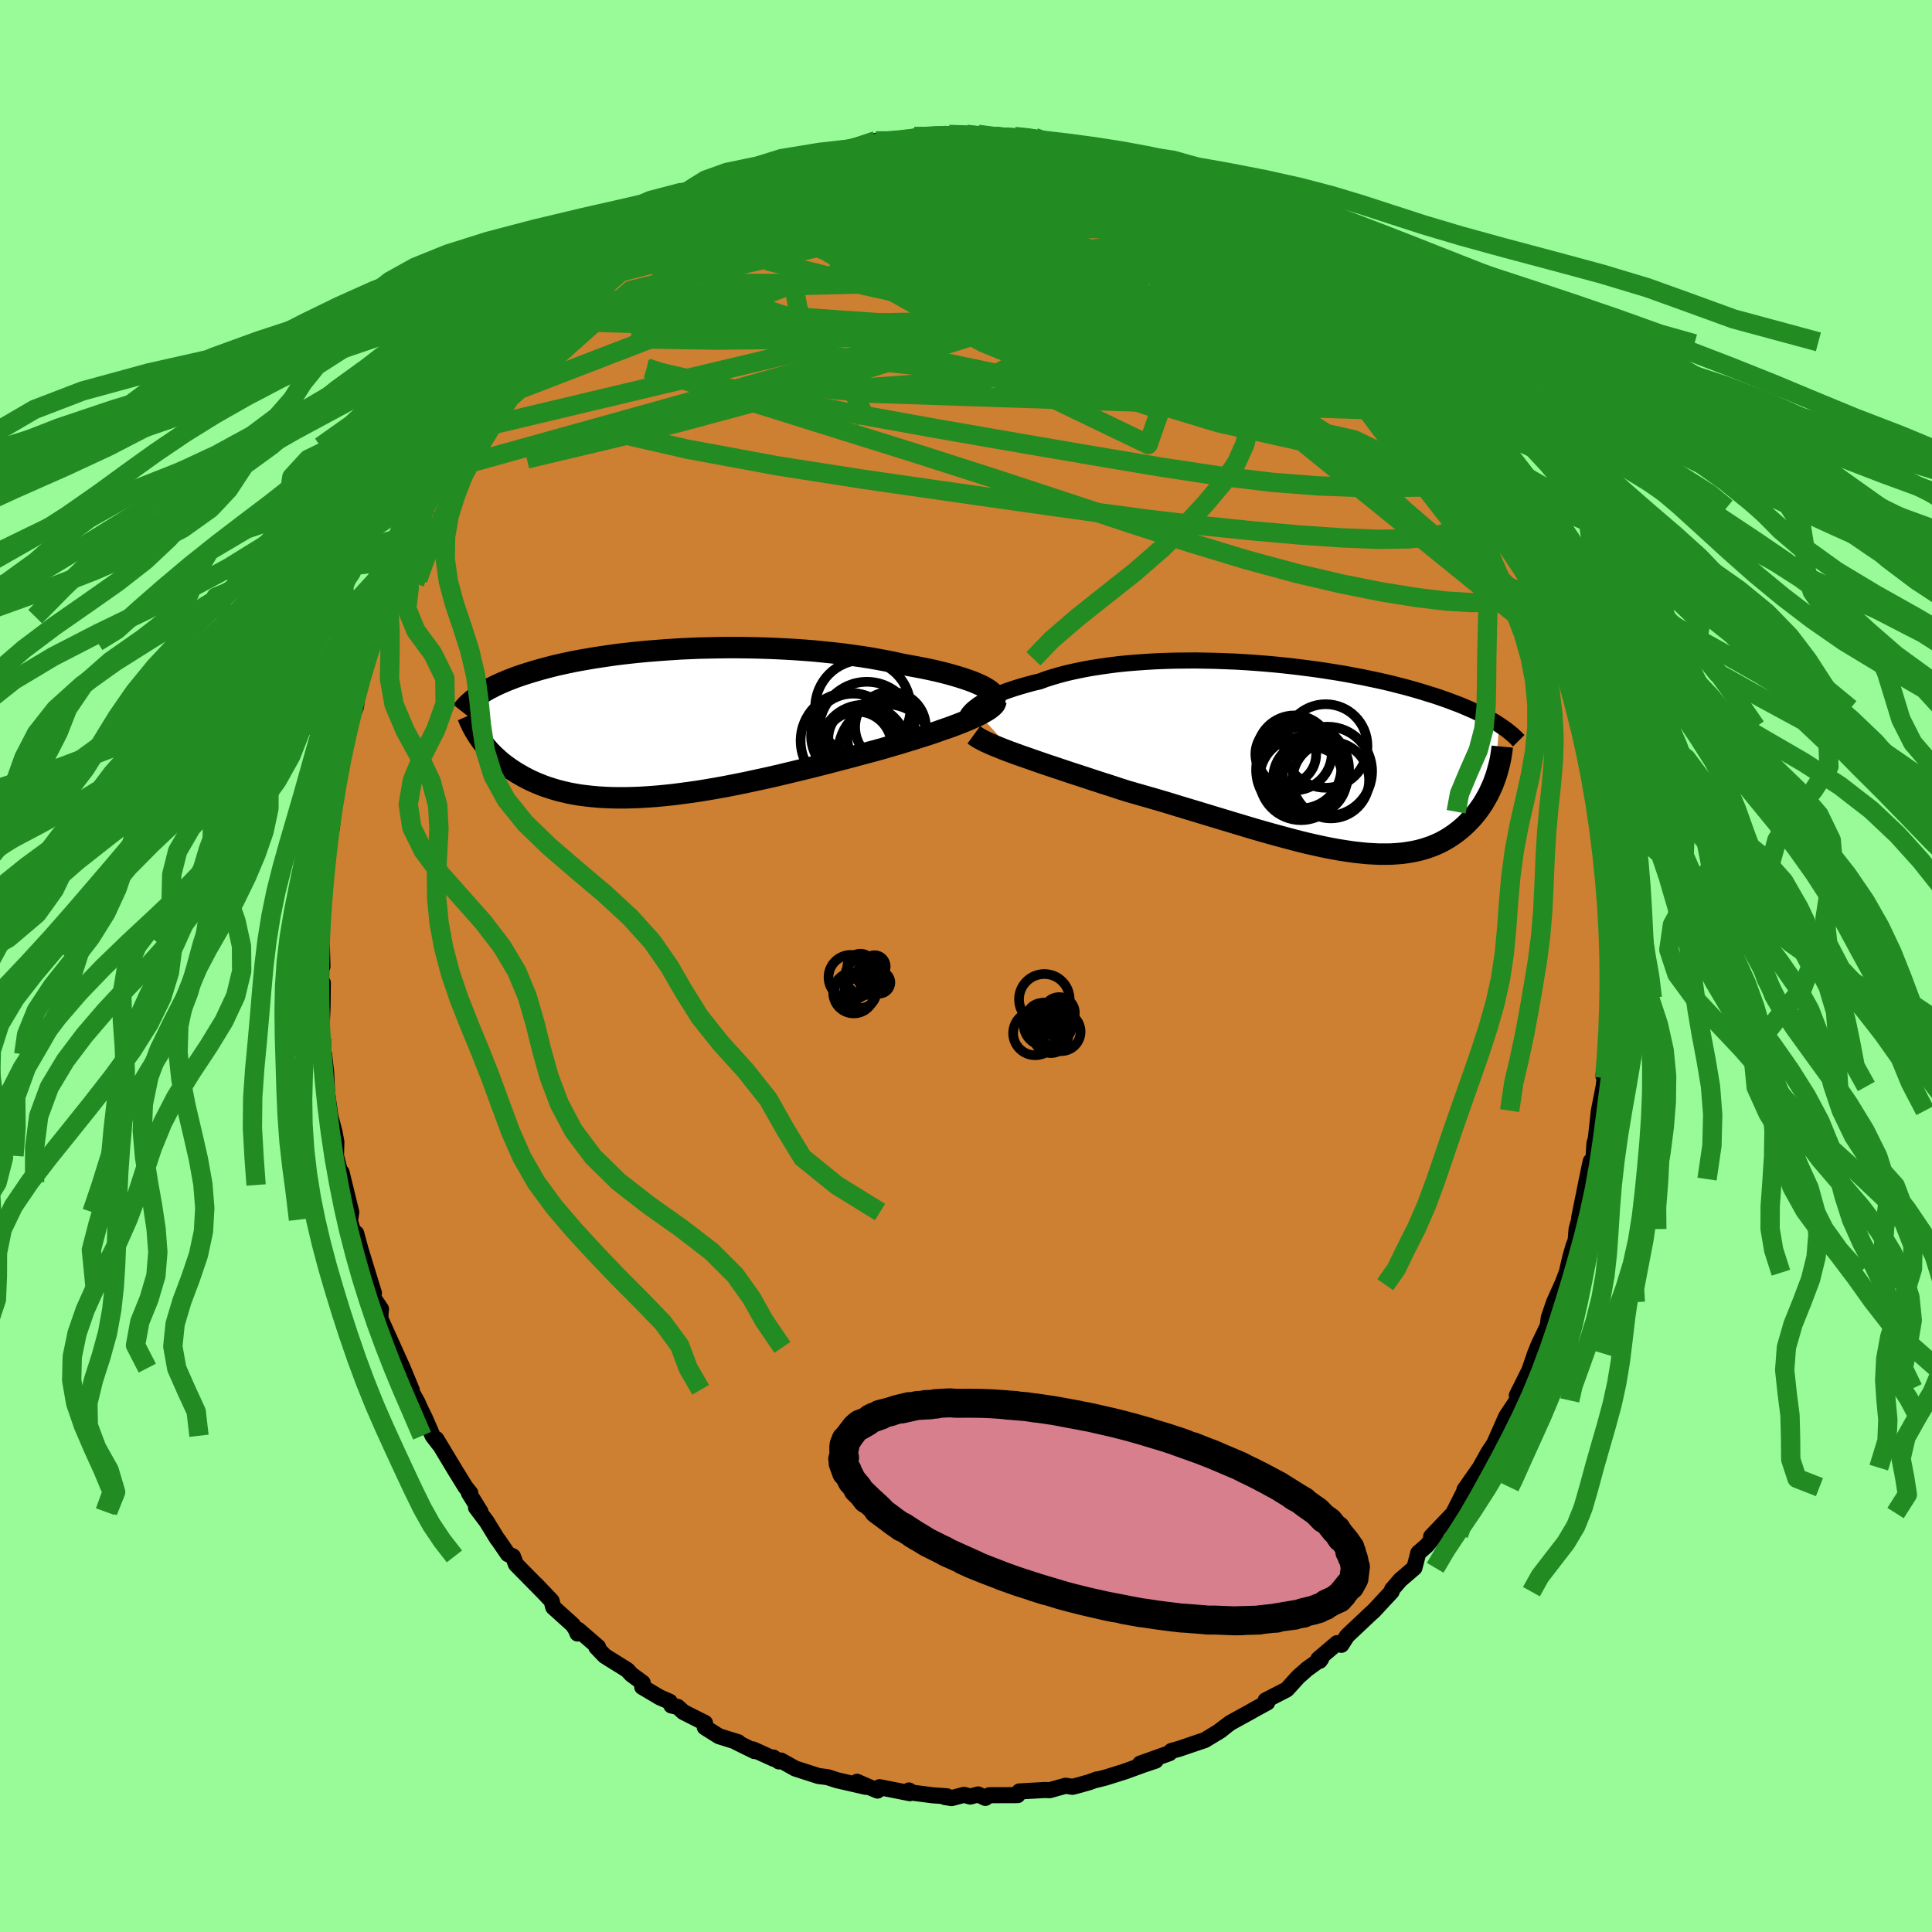 <svg xmlns="http://www.w3.org/2000/svg" width="500" height="500" viewBox="-100 -100 200 200"><defs><clipPath id="c"><path d="m33.41-3.81-.34-.16-.38-.17-.41-.17-.45-.16-.47-.16-.51-.16-.54-.16-.57-.16-.59-.15-.62-.15-.64-.14-.67-.14-.68-.13-.71-.13-.72-.13-.81-.18-.83-.17-.86-.16-.89-.16-.9-.14-.93-.13-.94-.13-.96-.11-.97-.1-.99-.1-.99-.08-1-.07-1.01-.06-1.01-.05-1.01-.04L10-7.79l-1.01-.02-1-.01h-1l-.98.01-.98.02-.97.02-.96.04-.94.04-.92.06-.91.06-.89.07-.88.07-.85.08-.83.09-.81.09-.79.1-.76.11-.75.11-.72.11-.69.12-.68.12-.65.12-.62.13-.6.13-.58.13-.56.14-.53.14-.52.14-.49.14-.47.14-.45.14-.44.14-.41.14-.4.14-.38.15-.37.14-.35.15-.33.14-.33.15-.3.14-.29.15-.28.14-.27.15-.25.15-.24.15-.22.14-.22.15-.2.15.4 4.31.17.25.19.24.19.24.21.25.21.24.23.24.24.24.25.23.26.24.27.23.29.23.3.22.31.22.33.22.33.21.36.21.37.21.38.2.4.2.42.19.44.18.45.18.47.16.5.16.51.15.53.13.55.13.58.11.59.1.62.08.63.07.66.06.68.04.7.03.72.01h.75l.76-.02.78-.03.8-.05.82-.06.84-.08.86-.09.87-.11.89-.12.91-.13.92-.15.93-.16.95-.17.95-.19.97-.19.97-.21.98-.21.99-.22.98-.23 1-.24.99-.24.99-.24.99-.25.98-.25.98-.26.97-.25.96-.26.94-.25.94-.25.78-.22.78-.23.76-.22.75-.23.73-.22.72-.23.7-.22.67-.22.65-.23.63-.22.61-.21.57-.22.55-.21.51-.21.48-.21"/></clipPath><clipPath id="b"><path d="m-34.77-5.11.25-.2.28-.21.32-.2.34-.2.38-.2.4-.19.44-.2.47-.19.49-.19.52-.18.55-.18.57-.17.59-.17.63-.17.64-.15.65-.24.69-.22.73-.21.76-.2.8-.18.82-.17.86-.16.89-.14.91-.13.93-.12.96-.1.97-.08 1-.07 1-.06 1.02-.04 1.03-.03 1.04-.01 1.04-.01 1.04.02 1.05.02 1.04.04 1.04.04 1.04.06 1.02.07 1.02.08 1.01.09.99.1.98.11.96.12.94.12.93.13.9.14.89.14.86.15.84.16.82.15.79.17.77.16.75.17.72.17.69.18.67.17.65.18.63.18.6.18.57.18.56.17.53.18.52.18.5.18.47.18.46.17.44.18.42.18.41.18.39.17.37.18.36.18.34.17.32.18.31.17.3.17.28.17.27.18-.42 5.57-.12.34-.13.33-.15.33-.15.33-.16.33-.18.32-.18.32-.19.32-.21.31-.22.31-.23.3-.24.3-.25.29-.27.28-.27.28-.29.27-.31.27-.32.26-.33.25-.35.24-.36.23-.38.22-.4.21-.42.19-.43.18-.46.16-.47.15-.49.13-.51.11-.53.09-.54.08-.57.05-.6.04-.61.01h-.63l-.65-.03-.68-.04-.69-.07-.72-.08-.74-.11-.76-.12-.78-.14-.8-.16-.82-.18-.84-.19-.86-.21-.87-.23-.9-.24-.92-.25-.93-.26-.94-.27-.97-.29-.97-.29-.99-.3-1-.3-1.02-.31-1.02-.31-1.03-.31-1.03-.31-1.04-.32-1.05-.31-1.04-.3-1.05-.3-1.04-.3-.85-.27-.84-.28-.85-.27-.83-.27-.82-.27-.82-.27-.8-.26-.78-.26-.77-.26-.76-.25-.73-.25-.72-.25-.68-.24-.67-.23-.64-.23"/></clipPath><filter id="a"><feTurbulence baseFrequency=".05" numOctaves="3" result="noise" type="noise"/><feDisplacementMap in="SourceGraphic" in2="noise" scale="2"/></filter></defs><rect width="100%" height="100%" x="-100" y="-100" fill="#98FB98"/><path fill="#CD7F32" stroke="#000" stroke-linejoin="round" stroke-width="1.667" d="m66.81 1.25-.17-.89.05 2.4.04.54-.25 2.16-.02 2.19-.03-1.31-.11 2.76-.34 2.27.14.22-.11.88-.49 2.5-.32 2.9-.14.48-.12 1.83-.38 1.88.11-1.84-.3 1.41-.89 4.41.28-.79-.55 1.98-.1 1.19-.22.56-.31 1.08-.4 1.69-1.15 2.98.66-1.74-.81 1.81-.55 1.6-.11.85-.95 1.99-.36.89-.59 1.72-1.3 2.61.42-.74-.24.36-.17.89-1.11 1.67-1.44 3.26.77-1.31-1.17 1.76-.88 1.58-1.6 2.29.65-.58-.45.31-1.29 2.56-.04.12-2.32 2.43.26-.07.23-.12-.96 1.14-.86.75-.4 1.54-1.46 1.25-.86 1-.04.22-1.85 1.99-.28.25-2.08 1.96-.4.38-.59.92-.45-.17-1.93 1.64.13.19.15-.2-1.44 1.04-.92.81-1.15 1.27-.09.07-2.14 1.1.17.22-1.36.74-.36.21-2.11 1.16-1.33 1 .89-.66-.58.46-1.61.98-2.68.91-.79.22-.2.23-3.03 1.08 1.6-.31-1.39.47-1.78.65-2.04.64-.91.23.06-.05-.83.3-.98.28-.74.19-.71-.11-1.65.46-.51-.02-2.63.15-.18.38-2.92.01-.42.28-.74-.36-.82.22-.65-.18-1.28.34-.69-.11.21-.08-1.47-.1-2.08-.27-.39-.23.1.28-3.14-.62-.21.35-.96-.4-1.16-.51.9.52-2.97-.68-.99-.32-.94-.12-2.39-.77-1.49-.83-.21.09-.57-.4.04.13-2.14-.97.14.17-1.91-.94.24.03-2.01-.63-1.46-.92.02-.45-2.24-1.13-.58-.53-.66-.15-.17-.39-1.03-.45-1.82-1.08.05-.43-1.18-.87-.41-.45-2.34-1.46-.87-.91.18-.02-2.05-1.77-.08.38-.15-.37-.32-.51-2.04-1.84-.17-.66-1.61-1.69.57.6-2.65-2.69-.31-.82-.52-.24-.98-1.43-.14-.17-1.09-1.78-1.09-1.44.45.42-1.19-1.92.15.01-.52-.66-1.02-1.65-1.98-3.29.3.56-.69-.9-.78-1.8-.55-1.12-.22-.52-.74-1.32.14.04-.94-2.28-1.07-2.37.1.22-1.33-2.95-.01-.45.06-.57-1.02-1.51-.45-1.43.74 1.3-1.4-4.57-.44-1.63-.16.32-.76-2.52.3.79.11-.79-1-4.1.11 1.3v-.3l-.69-2.72.04-1.44-.19-1.01-.43-1.63-.34-2.44-.1-2.11-.21-1.87-.12.13.01-1.62-.18-.31.13-3.15.02-1.91.01-.54-.19.73.06-3.6.09 1.17-.08-2.83.08-2.5-.07-.1.1-.34.23-3.32-.17-.63.43-2.97-.09 2.58.37-4.04.11-1.33.06 1.16.49-5-.38 1.94.86-3.27-.25-.05.77-2.39.06-1.54-.3.79 1.25-3.04.26-2.14.06.17.31-1.58 1.09-3.18.33-1.03-.02.3-.17.36.75-2.24 1.13-3.44.45-.58-.09.16.14-.59.65-1.49 1.68-3.47-.66.88 1.12-2.05-.02-.06.29-.7 1.23-2.31 1.07-1.93.97-1.65-.97 1.94 1.51-2.32.15-.6 1.39-1.96-.32.74 2.22-3.18-.29.58.4-1.41.64-.36.77-.76 1.75-2.43 1.07-1.35-.23.12.71-1.03.2.1 1.2-1.28.22-.15 1.66-2.04 1.57-.93 1.46-1.31.12-.41-.01-.19 2.06-1.46.3.04-.26.18 2.48-2.25 1.96-1.29-1.11.66 1.86-.96.87-.67.84-.5 2.43-1.17 1.15-.92-1.8.82 2.28-1.06.44-.25.41.04 1.26-.89 2.66-.68.24-.35 1.18-.37.86-.01-.33-.19 1.8-.64h.12l2.46-.81.7.08 1.76-.45.39-.09 1.02-.6.91.11 1.97-.13 1.12-.41 1.44.1-.94-.05 1.52-.24.85.05.7-.09 1.79-.03 1.22.02 1.56.1-.67.21 2.88-.09-.81.14 2.29-.07.59.04.76.25.05.22 2.01.17 2.72.74 1.65.51.55.01.2-.11-.47.24 1.86.3 1.94.72.16-.07 1 .74 1.67.23.2.55.62.15 1.93.76-.44-.32 3 1.47-.29.42 1.13.03.06.38 2.04 1.14 2.19 1.65-.73-.54 1.01.71.29.27 2.65 1.58-.35-.12 1.16.92 2 1.65.16-.24.15.42.58.87 1.17 1.21.15-.08.8 1.18 3.31 3.06.12.08-.19-.07.13.27 2.14 2.66 1.01.9-.62-.46 1.62 1.73 1.67 2.12.43.77-.7-.63v-.28l1.34 1.62 1.2 2 .29 1.4 1.8 2.27-.44-.51 1.29 2.26.13-.39.2 1.53.21.45.6.69.62 1.85 1.27 2.21.87 1.93.35 1.26.33.7.15-.03.56 1.45-.15.4 1.4 3.28.16.79.4.64.43 2.11-.04-.44.94 3.48.43 1.9-.21.53.35.56.09.25.64 2.73-.15-.1.21 1.86.25 1.67.42.29.01.99.34 1.37.22 1.72-.11 1.43.22 1.84.44 3.44v.11l.01 1.38-.04 1.54.26 1.41-.21 1.6.14 1.38-.17-.89" filter="url(#a)"/><path fill="#fff" d="m-34.77-5.11.25-.2.28-.21.32-.2.34-.2.38-.2.4-.19.44-.2.47-.19.49-.19.52-.18.55-.18.57-.17.59-.17.63-.17.64-.15.65-.24.69-.22.73-.21.76-.2.8-.18.82-.17.86-.16.89-.14.91-.13.93-.12.96-.1.97-.08 1-.07 1-.06 1.02-.04 1.03-.03 1.04-.01 1.04-.01 1.04.02 1.05.02 1.04.04 1.04.04 1.04.06 1.02.07 1.02.08 1.01.09.99.1.98.11.96.12.94.12.93.13.9.14.89.14.86.15.84.16.82.15.79.17.77.16.75.17.72.17.69.18.67.17.65.18.63.18.6.18.57.18.56.17.53.18.52.18.5.18.47.18.46.17.44.18.42.18.41.18.39.17.37.18.36.18.34.17.32.18.31.17.3.17.28.17.27.18-.42 5.57-.12.34-.13.33-.15.33-.15.33-.16.33-.18.32-.18.32-.19.32-.21.31-.22.31-.23.3-.24.3-.25.29-.27.28-.27.28-.29.27-.31.27-.32.26-.33.25-.35.24-.36.23-.38.22-.4.21-.42.19-.43.18-.46.16-.47.15-.49.13-.51.11-.53.09-.54.08-.57.05-.6.04-.61.01h-.63l-.65-.03-.68-.04-.69-.07-.72-.08-.74-.11-.76-.12-.78-.14-.8-.16-.82-.18-.84-.19-.86-.21-.87-.23-.9-.24-.92-.25-.93-.26-.94-.27-.97-.29-.97-.29-.99-.3-1-.3-1.02-.31-1.02-.31-1.03-.31-1.03-.31-1.04-.32-1.05-.31-1.04-.3-1.05-.3-1.04-.3-.85-.27-.84-.28-.85-.27-.83-.27-.82-.27-.82-.27-.8-.26-.78-.26-.77-.26-.76-.25-.73-.25-.72-.25-.68-.24-.67-.23-.64-.23" filter="url(#a)" transform="translate(35.53 -21.55)"/><path fill="#fff" d="m33.41-3.81-.34-.16-.38-.17-.41-.17-.45-.16-.47-.16-.51-.16-.54-.16-.57-.16-.59-.15-.62-.15-.64-.14-.67-.14-.68-.13-.71-.13-.72-.13-.81-.18-.83-.17-.86-.16-.89-.16-.9-.14-.93-.13-.94-.13-.96-.11-.97-.1-.99-.1-.99-.08-1-.07-1.01-.06-1.01-.05-1.01-.04L10-7.79l-1.01-.02-1-.01h-1l-.98.01-.98.02-.97.02-.96.04-.94.04-.92.06-.91.06-.89.07-.88.07-.85.08-.83.09-.81.09-.79.1-.76.11-.75.11-.72.11-.69.12-.68.12-.65.12-.62.13-.6.13-.58.13-.56.14-.53.14-.52.14-.49.14-.47.14-.45.14-.44.14-.41.14-.4.14-.38.15-.37.14-.35.15-.33.14-.33.15-.3.14-.29.15-.28.14-.27.15-.25.15-.24.15-.22.14-.22.15-.2.15.4 4.31.17.25.19.24.19.24.21.25.21.24.23.24.24.24.25.23.26.24.27.23.29.23.3.22.31.22.33.22.33.21.36.21.37.21.38.2.4.2.42.19.44.18.45.18.47.16.5.16.51.15.53.13.55.13.58.11.59.1.62.08.63.07.66.06.68.04.7.03.72.01h.75l.76-.02.78-.03.8-.05.82-.06.84-.08.86-.09.87-.11.89-.12.91-.13.92-.15.93-.16.95-.17.95-.19.97-.19.97-.21.98-.21.99-.22.98-.23 1-.24.99-.24.99-.24.99-.25.98-.25.98-.26.97-.25.96-.26.94-.25.94-.25.78-.22.78-.23.76-.22.75-.23.73-.22.72-.23.7-.22.67-.22.65-.23.63-.22.61-.21.57-.22.55-.21.51-.21.48-.21" filter="url(#a)" transform="translate(-31.64 -25.14)"/><g fill="none" stroke="#000" transform="translate(35.53 -21.55)"><path stroke-linejoin="round" stroke-width="1.667" d="m-35.35-3.37-.1-.14-.07-.14-.03-.16.01-.17.04-.18.08-.18.11-.19.15-.19.18-.2.21-.19.25-.2.28-.21.32-.2.34-.2.38-.2.4-.19.44-.2.47-.19.49-.19.52-.18.55-.18.57-.17.59-.17.63-.17.64-.15.65-.24.69-.22.73-.21.76-.2.8-.18.82-.17.86-.16.89-.14.91-.13.93-.12.96-.1.97-.08 1-.07 1-.06 1.02-.04 1.03-.03 1.04-.01 1.04-.01 1.04.02 1.05.02 1.04.04 1.04.04 1.04.06 1.02.07 1.02.08 1.01.09.99.1.98.11.96.12.94.12.93.13.9.14.89.14.86.15.84.16.82.15.79.17.77.16.75.17.72.17.69.18.67.17.65.18.63.18.6.18.57.18.56.17.53.18.52.18.5.18.47.18.46.17.44.18.42.18.41.18.39.17.37.18.36.18.34.17.32.18.31.17.3.17.28.17.27.18.25.17.25.17.23.16.21.17.21.17.2.16.18.17.18.16.16.17.16.16" filter="url(#a)"/><path stroke-linejoin="round" stroke-width="2.222" d="m-34.72-2.38.22.16.28.18.33.18.37.19.42.19.46.2.5.2.54.22.58.22.6.22.64.23.67.23.68.24.72.25.73.25.76.25.77.26.78.26.8.26.82.27.82.27.83.27.85.27.84.28.85.27 1.04.3 1.05.3 1.04.3 1.05.31 1.04.32 1.03.31 1.03.31 1.02.31 1.02.31 1 .3.99.3.97.29.97.29.94.27.93.26.92.25.9.24.87.23.86.21.84.19.82.18.8.16.78.14.76.12.74.11.72.08.69.07.68.04.65.03h.63l.61-.01.6-.04.57-.05.54-.08.53-.09.51-.11.49-.13.47-.15.46-.16.43-.18.42-.19.4-.21.38-.22.36-.23.35-.24.33-.25.32-.26.31-.27.29-.27.27-.28.27-.28.25-.29.24-.3.23-.3.22-.31.21-.31.19-.32.18-.32.18-.32.16-.33.15-.33.15-.33.13-.33.12-.34.12-.33.1-.34.09-.33.09-.33.08-.33.07-.33.06-.33.05-.33.05-.33.03-.32" filter="url(#a)"/><circle cx=".363" cy="2.25" r="3.354" clip-path="url(#b)" filter="url(#a)"/><circle cx="-.872" cy="1.045" r="4.196" clip-path="url(#b)" filter="url(#a)"/><circle cx="1.703" cy="-1.225" r="4.326" clip-path="url(#b)" filter="url(#a)"/><circle cx="2.238" cy="2.305" r="3.964" clip-path="url(#b)" filter="url(#a)"/><circle cx="-.687" cy="1.245" r="4.812" clip-path="url(#b)" filter="url(#a)"/><circle cx=".083" cy="2.12" r="3.822" clip-path="url(#b)" filter="url(#a)"/><circle cx="-2.427" cy="-.38" r="3.148" clip-path="url(#b)" filter="url(#a)"/><circle cx="-.857" cy="2.16" r="4.292" clip-path="url(#b)" filter="url(#a)"/><circle cx="1.888" cy="1.395" r="4.62" clip-path="url(#b)" filter="url(#a)"/><circle cx="-1.537" cy="-.51" r="3.88" clip-path="url(#b)" filter="url(#a)"/></g><g fill="none" stroke="#000" transform="translate(-31.64 -25.14)"><path stroke-linejoin="round" stroke-width="2.222" d="m34.49-2.24.11-.13.05-.15v-.15l-.04-.15-.09-.16-.14-.16-.18-.17-.22-.16-.27-.17-.3-.17-.34-.16-.38-.17-.41-.17-.45-.16-.47-.16-.51-.16-.54-.16-.57-.16-.59-.15-.62-.15-.64-.14-.67-.14-.68-.13-.71-.13-.72-.13-.81-.18-.83-.17-.86-.16-.89-.16-.9-.14-.93-.13-.94-.13-.96-.11-.97-.1-.99-.1-.99-.08-1-.07-1.01-.06-1.01-.05-1.01-.04L10-7.79l-1.01-.02-1-.01h-1l-.98.01-.98.02-.97.02-.96.04-.94.04-.92.06-.91.06-.89.07-.88.07-.85.08-.83.09-.81.09-.79.1-.76.11-.75.11-.72.11-.69.12-.68.12-.65.12-.62.13-.6.13-.58.13-.56.14-.53.14-.52.14-.49.14-.47.14-.45.14-.44.14-.41.14-.4.14-.38.15-.37.14-.35.15-.33.14-.33.15-.3.14-.29.15-.28.14-.27.15-.25.15-.24.15-.22.14-.22.15-.2.15-.2.14-.18.15-.17.15-.16.14-.16.15-.14.14-.13.15-.13.14-.12.15-.11.14" filter="url(#a)"/><path stroke-linejoin="round" stroke-width="2.222" d="m34.74-2.31-.03.16-.08.17-.14.17-.19.17-.24.19-.28.18-.33.19-.37.2-.41.2-.45.2-.48.21-.51.21-.55.21-.57.22-.61.21-.63.22-.65.23-.67.22-.7.22-.72.23-.73.22-.75.23-.76.22-.78.23-.78.22-.94.25-.94.25-.96.26-.97.25-.98.26-.98.25-.99.25-.99.24-.99.24-1 .24-.98.23-.99.22-.98.21-.97.21-.97.19-.95.19-.95.17-.93.16-.92.15-.91.13-.89.12-.87.11-.86.09-.84.08-.82.06-.8.05-.78.03-.76.02h-.75l-.72-.01-.7-.03-.68-.04-.66-.06-.63-.07-.62-.08-.59-.1-.58-.11-.55-.13-.53-.13-.51-.15-.5-.16-.47-.16-.45-.18-.44-.18-.42-.19-.4-.2-.38-.2-.37-.21-.36-.21-.33-.21-.33-.22-.31-.22-.3-.22-.29-.23-.27-.23-.26-.24-.25-.23-.24-.24-.23-.24-.21-.24-.21-.25-.19-.24-.19-.24-.17-.25-.17-.24-.15-.24-.15-.24-.14-.24-.13-.24-.12-.24-.11-.23-.11-.24-.09-.23-.1-.23" filter="url(#a)"/><circle cx="19.503" cy="1.826" r="4.982" clip-path="url(#c)" filter="url(#a)"/><circle cx="23.823" cy=".416" r="3.662" clip-path="url(#c)" filter="url(#a)"/><circle cx="20.963" cy="-1.599" r="4.936" clip-path="url(#c)" filter="url(#a)"/><circle cx="23.508" cy="1.471" r="4.15" clip-path="url(#c)" filter="url(#a)"/><circle cx="19.963" cy="1.306" r="4.364" clip-path="url(#c)" filter="url(#a)"/><circle cx="20.383" cy="2.361" r="3.554" clip-path="url(#c)" filter="url(#a)"/><circle cx="20.683" cy="1.581" r="3.294" clip-path="url(#c)" filter="url(#a)"/><circle cx="23.388" cy="3.016" r="4.966" clip-path="url(#c)" filter="url(#a)"/><circle cx="21.033" cy="2.616" r="4.518" clip-path="url(#c)" filter="url(#a)"/><circle cx="21.378" cy=".651" r="4.932" clip-path="url(#c)" filter="url(#a)"/></g><g fill="none" stroke="#228B22" stroke-linejoin="round" stroke-width="2"><path d="m-29.2-77.38 1.3-.66 1.52-.68 1.39-.53 1.38-.41 1.56-.38 1.79-.39 2.01-.43 2.18-.45 2.26-.45 2.26-.43 2.23-.4 2.16-.36 2.11-.33 2.03-.32 1.91-.34 1.69-.35 1.45-.37 1.22-.37 1.13-.33 1.1-.27" filter="url(#a)"/><path d="m-15.66-83.55 1.8-.51 1.22-.27.89-.19.65-.12.47-.04.28.05.05.15-.28.27-.69.4-1.15.56-1.62.73-2.06.91-2.47 1.06-2.9 1.23-3.46 1.48-4.4 1.98" filter="url(#a)"/><path d="m-22.19-81.31 1.98-.49 1.61-.23 1.66-.07 1.85.03 2.12.08 2.44.12 2.74.16 3 .21 3.18.27 3.28.32 3.3.37 3.31.39 3.28.41 3.24.43 3.17.45 3.11.49 3.06.56 2.99.54m-32.46-8.58.84.04.65-.02.9-.02h1.14l1.3.02 1.36.06 1.35.07 1.3.09 1.2.09 1.12.09 1.02.09.91.09.78.08.62.08.44.06.25.04.05.01-.19-.03-.48-.07-.82-.1-1.14-.13-1.43-.16-1.64-.19" filter="url(#a)"/><path d="m.03-86.11 1.35.21 1.62.54 1.95.8 2.31 1 2.64 1.2 2.93 1.4 3.19 1.62 3.43 1.85 3.67 2.02 3.84 2.1 3.91 2.12 3.84 2.09 3.65 2.05 3.24 1.8m-3.05-4.75.86.85.82.81.95.96.87.87.6.63.31.35.04.13-.21-.09-.51-.37-.87-.7-1.28-1.07-1.72-1.47-2.15-1.9-2.43-2.27" filter="url(#a)"/><path d="m50.93-55.98.88 1.69.63 1.31.39.92.12.54-.14.24h-.41l-.65-.21-.86-.36-1.06-.51-1.28-.68-1.56-.92-1.89-1.25-2.27-1.66-2.65-2.1-3.02-2.51-3.36-2.9-3.74-3.23-4.27-3.63-5.03-4.13-6-4.73m-46.69 4.35 1.53-.84 1.41-.78 1.44-.77 1.39-.73 1.29-.64 1.19-.57 1.16-.52 1.16-.5 1.18-.49 1.16-.47 1.06-.43.87-.36.61-.26.32-.15.05-.06-.17.04-.33.11-.48.18-.78.24" filter="url(#a)"/><path d="m46.57-61.31 1.45 1.66.99 1.24.55.75.36.54.35.57.42.69.43.77.38.72.25.56.08.34-.14.06-.33-.19-.52-.42-.67-.6-.8-.77-.95-.94-1.12-1.16-1.38-1.46-1.68-1.85-2.03-2.29-2.39-2.73-2.73-3.11-2.99-3.44m-69.4-.72.47-.07 1.17-.5 1.69-.68 1.95-.6 2.13-.47 2.32-.38 2.54-.32 2.71-.29 2.82-.23 2.89-.17 2.96-.12 3.03-.07 3.16-.04 3.3-.01 3.42.01 3.49.03 3.48.04 3.4.05 3.28.05 3.18.05 3.1.06 3.15.1 3.36.29m24.72 23.78.87 1.36-.1.69-.72.44-1.31.27-1.87.15-2.4.09-2.91.04-3.45-.01-4.05-.15-4.69-.36-5.43-.65-6.2-.94-7.01-1.18-7.81-1.34-8.56-1.49-9.28-1.68-9.94-2.01-10.64-2.42" filter="url(#a)"/><path d="m58.1-42.22.59 1.49.25.88.01.47-.16.27-.32.18-.46.11-.65-.04-.88-.26-1.12-.54-1.4-.82-1.68-1.12-1.96-1.46-2.26-1.81-2.58-2.22-2.93-2.65-3.33-3.07-3.78-3.49-4.21-3.9-4.6-4.31-4.89-4.71-5.17-5.13-5.66-5.53" filter="url(#a)"/><path d="m44.04-64.41 1.31 1.78.15.84-.59.48-1.21.32-1.91.09-2.69-.23-3.47-.54-4.17-.76-4.85-.87-5.56-.96-6.41-1.1-7.36-1.34-8.39-1.67-9.36-2.07-10.13-2.57m70.89 16.32-.32-.3.32.45.68 1.03.8 1.29.75 1.26.62 1.05.45.77.26.48.09.24-.05.03-.17-.13-.29-.31-.46-.56-.69-.9-.96-1.33-1.31-1.86-1.73-2.51-2.16-3.24" filter="url(#a)"/><path d="m44.04-64.41 1.6 1.92 1 1.21.87 1.07.85 1.11.79 1.05.67.93.57.83.53.79.5.77.47.75.38.62.25.42.08.16-.09-.1-.26-.34-.44-.62-.68-.94-.94-1.32-1.17-1.65-1.27-1.82" filter="url(#a)"/><path d="m43.91-64.68.7.91 1.03 1.27.95 1.15.88 1.08.8 1.02.71.91.57.77.47.66.42.61.39.62.37.61.29.53.17.36-.02.11-.22-.18-.44-.47-.64-.74-.81-.98-.97-1.2-1.17-1.46-1.48-1.83-1.92-2.36-2.24-2.83" filter="url(#a)"/><path d="m18.36-82.71.54.24 1.03.58 1.22.73 1.31.83 1.42.94 1.52 1.04 1.6 1.14 1.65 1.22 1.67 1.26 1.65 1.29 1.64 1.28 1.59 1.24 1.52 1.2 1.45 1.14 1.37 1.1 1.3 1.06 1.21 1 1.06.86.86.68.62.47.37.26-.02-.12" filter="url(#a)"/><path d="m31.63-75.58-.19-.14.38.28.57.45.54.47.39.43.16.35-.1.25-.39.13-.68.03-.96-.05-1.22-.14-1.48-.22-1.79-.32-2.14-.47-2.54-.65-2.96-.86-3.35-1.06-3.71-1.25-4.11-1.44-4.66-1.65-5.41-1.84m-33.24 10.41 2.21-1.6 1.9-.71 2-.22 2.38-.03 2.83.1 3.22.21 3.52.38 3.77.56 3.97.72 4.21.85 4.47.91 4.73.94 4.98.97 5.2 1.05 5.39 1.2 5.56 1.41 5.66 1.57 5.61 1.5 5.33 1.11M-9.33-85.42l1.17.01 1.3-.11 1.12-.13.88-.1.75-.09.71-.06.7-.04.67-.02.59.02.43.06.24.09v.12l-.26.15-.54.19-.83.22-1.13.28-1.43.32-1.69.38-1.92.42-2.16.42-2.51.42-2.99.42m23.32-3.31.72.26 1.17.35 1.61.43 1.72.47 1.57.45 1.36.41 1.19.38 1.1.38 1.07.37 1.04.36.96.34.84.3.68.25.49.17.29.1.08.02-.14-.06-.37-.16-.66-.28-.99-.42-1.26-.56" filter="url(#a)"/><path d="m-37.47-71.03.38-.45 1.01-.66 1.47-.79 1.78-.92 2.05-1.04 2.24-1.14 2.35-1.18 2.36-1.15 2.36-1.1 2.37-1.06 2.37-1.03 2.32-.98 2.16-.89 1.82-.75 1.34-.61m41.29 9.64 1.54.98.61.56.22.42-.19.26-.68.07-1.19-.1-1.66-.26-2.1-.38-2.52-.52-2.98-.68-3.56-.92-4.31-1.23-5.21-1.58-6.11-1.9-6.86-2.13" filter="url(#a)"/><path d="m-23.45-80.42 1.72-.69 2.18-.4 2.36-.16 2.58.02 2.86.15 3.18.22 3.53.25 3.84.28 4.11.32 4.27.38 4.38.45 4.4.5 4.32.49 3.92.29" filter="url(#a)"/><path d="m37.82-71.35.29.54.49.66.55.68.58.69.53.67.36.55.12.36-.16.16-.44-.02-.69-.19-.95-.36-1.25-.56-1.54-.78-1.88-1.03-2.25-1.33-2.67-1.63-3.18-1.93-3.78-2.22-4.43-2.49-4.92-2.79m-9.79-3.62.35.16 1.13.16 1.33.22 1.43.29 1.51.37 1.61.45 1.73.51 1.81.55 1.82.56 1.7.52 1.51.47 1.26.38 1.04.32.88.25.73.19.56.13.3.03-.04-.09-.41-.2" filter="url(#a)"/><path d="m4.21-85.73 1.51.01.66.15.26.3.06.44-.12.56-.47.65-1.01.72-1.68.79-2.36.89-2.97 1.01-3.51 1.14-4.04 1.27-4.61 1.41-5.25 1.55-6.02 1.74-6.98 2.02" filter="url(#a)"/><path d="m-32.78-75.12 1.24-.7 1.09-.38 1.51-.43 1.9-.49 2.16-.51 2.3-.46 2.37-.39 2.44-.32 2.55-.26 2.7-.24 2.85-.24 2.97-.26 3.03-.27 3.02-.25 2.97-.24 2.89-.2 2.8-.19 2.7-.19 2.63-.18 2.57-.17 2.56-.13m1.05-.42 1.24.37 1.08.57 1.22.69 1.39.8 1.5.9 1.54.96 1.5.98 1.45.96 1.35.91 1.23.82 1.07.7.89.55.7.4.56.28.38.18v-.04" filter="url(#a)"/><path d="m38.55-70.06.77.81.55.74.5.82.23.72-.19.5-.61.3-.99.16-1.35.05-1.7-.07-2.11-.2-2.56-.37-3.05-.57-3.56-.79-4.07-1.02-4.52-1.21-4.96-1.36-5.42-1.47-6.01-1.61-6.76-1.78-7.69-1.98" filter="url(#a)"/><path d="m5.02-85.87.21.15 1.08.29 1.32.45 1.53.64 1.78.81 2.03.94 2.14 1.04 2.15 1.1 2.08 1.13 2.01 1.15 1.97 1.16 1.97 1.16 1.99 1.18 2.01 1.21 1.99 1.23 1.97 1.25 1.89 1.23 1.79 1.16 1.64 1.04 1.48.92 1.29.77 1.05.57.72.26" filter="url(#a)"/><path d="m9.91-85.12 2.03.59 1.05.36.3.22-.18.19-.47.24-.7.3-1.01.36-1.43.41-1.93.45-2.46.47-2.99.47-3.51.46-4.03.47-4.63.51-5.41.63-6.44.81m62.57 10.43 2.09 1.94.9.88.57.66.58.71.62.77.6.75.51.66.39.53.23.36.05.18-.13.01-.29-.14-.45-.25-.61-.36-.79-.53-1.01-.75-1.25-1.03-1.54-1.35-1.86-1.7-2.21-2.06-2.53-2.37-2.72-2.6-2.76-2.75" filter="url(#a)"/><path d="m7.09-85.76.78.31 1.33.47 1.91.65 2.13.76 2.07.77 1.89.76 1.76.76 1.74.78 1.78.81 1.83.83 1.78.82 1.63.77 1.41.65 1.14.52.82.37.48.19m27.4 35.25.14.89-.23.47-.58.34-.92.34-1.29.33-1.68.24-2.12.06-2.6-.16-3.08-.37-3.6-.58-4.11-.82-4.63-1.08-5.17-1.4-5.69-1.72-6.23-2.01-6.79-2.25L3-50.44l-8.04-2.58-8.73-2.73-9.36-2.93-9.91-3.23m86.82 11.09.83 1.39.36.74.2.58.13.55.13.58.08.54-.04.4-.22.13-.46-.22-.74-.62-1.02-1-1.29-1.33-1.55-1.64-1.8-1.96L46.32-55l-2.38-2.74-2.75-3.24-3.18-3.77-3.61-4.3-3.93-4.71" filter="url(#a)"/><path d="m14.83-83.86.16.02.5.19.82.28.87.29.71.27.45.21.13.14-.2.04-.54-.06-.85-.14-1.2-.24-1.63-.33-2.13-.44-2.71-.59L5.97-85m33.9 16.07 1.29 1.47 1.23 1.26.72.78.37.51.19.4.08.33-.09.21-.3.05-.57-.17-.89-.43-1.23-.72-1.59-1.01-1.95-1.28-2.27-1.49-2.62-1.7-2.98-1.95-3.32-2.27-3.59-2.65-3.82-2.98" filter="url(#a)"/><path d="m-35.26-72.87 2.23-1.62 1.99-.78 2.14-.32 2.57-.14 3.07-.05 3.49.02 3.8.11 4.03.25 4.23.36 4.48.48 4.75.54 5.03.59 5.26.6 5.36.56 5.33.49 5.3.49 5.39.63m-59.77-8.49 1.75-.71 1.5-.38 1.77-.31 2.11-.31 2.38-.27 2.5-.21 2.58-.13 2.65-.08 2.72-.05 2.83-.06 2.93-.06 3.01-.06 3.02-.05 2.94-.03 2.8-.02h2.64l2.52.04 2.49.05" filter="url(#a)"/><path d="m37.82-71.35.22.54.27.67.19.71.08.75-.11.77-.39.69-.76.59-1.14.46-1.51.39-1.89.33-2.26.28-2.66.22-3.08.14-3.53.03-4.02-.08-4.5-.17-4.95-.26-5.39-.29-5.79-.34-6.2-.41-6.67-.51-7.25-.62-8-.66m6.74-11.85-.46.22.73-.3 1.09-.43 1.29-.5 1.42-.53 1.42-.52 1.31-.48 1.12-.4.92-.34.72-.27.55-.2.35-.14.1-.05-.18.06-.51.17-.8.29-1.03.35m21.76-2.83.08.07.73.06.73.09.66.16.66.21.6.25.43.25.08.22-.36.19-.8.17-1.22.16-1.59.17-1.98.2-2.42.22-2.89.24-3.37.23-3.77.2-4.12.12" filter="url(#a)"/><path d="m43.98-64.69.08.11.29.4.59.77.76.94.79.95.72.89.61.76.46.59.29.41.12.22-.02.09-.16-.04-.3-.18-.48-.37-.7-.63-.92-.95L44.97-62l-1.37-1.58-1.62-1.88-1.97-2.23-2.5-2.73m-41.4-15.33-.04-.04.91.04 1.34.16 1.62.26 1.79.34 1.89.42 1.92.47 1.92.51 1.93.52 1.93.53 1.95.56 1.95.58 1.96.61 1.96.63 1.91.61 1.81.58 1.61.5 1.36.42 1.1.34.93.3.88.3.78.24m-10-5.17 1.19.32.9.4.94.44 1.02.47 1.02.5.98.5.89.48.77.45.65.39.51.33.33.24.1.13-.14-.02-.4-.15-.64-.28-.91-.41-1.2-.59-1.56-.78-1.95-1-2.41-1.24m12.3 6.45.79.55.9.66.68.59.46.53.2.44-.08.34-.33.27-.55.23-.74.2-.94.17-1.18.11-1.48.02-1.83-.11-2.23-.25-2.62-.39-3.02-.52-3.44-.64-3.86-.77-4.29-.91-4.69-1.07-5.08-1.28-5.46-1.53-5.9-1.77" filter="url(#a)"/><path d="m23.5-80.67 1.76 1.05.6.66.18.61-.05.73-.31.82-.65.88-1.05.9-1.45.95-1.83 1.01-2.23 1.12-2.65 1.21-3.09 1.29-3.57 1.36-4.06 1.43-4.58 1.49-5.09 1.6-5.59 1.71-6.06 1.82-6.52 1.89-6.98 1.88-7.51 1.82-8.23 1.95m58.09-31.89 1.05.33.28.18-.14.21-.35.32-.55.44-.82.54-1.22.63-1.69.71-2.22.79-2.77.88-3.32.96-3.89 1.05-4.44 1.11-5.04 1.2-5.69 1.29-6.45 1.42-7.37 1.64" filter="url(#a)"/><path d="m26.5-79.2.12.31.55.34.77.49.79.54.64.48.43.36.2.26.02.16-.17.07-.39-.01-.69-.15-1.08-.3-1.54-.51-2-.7-2.41-.89-2.75-1.07-3.07-1.21-3.43-1.37-3.8-1.55m-46.04 12.51.86-.44 1.82-.53 2.45-.49 3.08-.52 3.71-.56 4.22-.51 4.65-.42 5.01-.33 5.36-.3 5.67-.29 5.88-.28 6.02-.2 6.18-.07 6.58.16" filter="url(#a)"/><path d="m48.19-59.58.97 1.35.04.34-.46-.18-.71-.32-.93-.34-1.22-.46-1.62-.74-2.15-1.2-2.77-1.75-3.5-2.36-4.35-2.97-5.22-3.56-5.94-4.13-6.41-4.65m24.63 10.49.9.91.97.99 1.18 1.24 1.2 1.25 1.04 1.13.89.99.8.93.74.88.66.8.53.63.34.4.08.11-.21-.24-.52-.61-.76-.93-.83-1.06-.75-.99M55.4-47.42l.35.62.56 1.08.67 1.37.66 1.4.55 1.21.41.93.25.63.12.39v.19l-.12-.01-.25-.23-.39-.52-.55-.81-.69-1.1-.85-1.41-1.02-1.76-1.28-2.23-1.59-2.84-1.86-3.42-1.98-3.75M14.56-83.73l1.72.4 1.47.48 1.3.51 1.21.53 1.17.53 1.11.51 1.01.46.88.39.72.31.51.22.23.1-.1-.05-.48-.23-.86-.38-1.3-.54" filter="url(#a)"/><path d="m34.5-73.68 1.09.95.59.76-.01.55-.48.49-.84.51-1.14.58-1.45.62-1.82.65-2.27.62-2.78.54-3.33.44-3.87.37-4.41.31-4.97.29-5.57.28-6.23.29-6.94.3-7.64.25-8.29.09-8.81-.15" filter="url(#a)"/><path d="m-4.83-85.8 1.38-.03 1.5.26 1.79.48 2.07.69 2.27.87 2.43 1.04 2.55 1.2 2.69 1.32 2.81 1.43 2.9 1.51 2.97 1.56 3.04 1.59 3.1 1.62 3.19 1.68 3.26 1.77 3.27 1.89L39.56-65l2.86 1.72 2.35 1.25m10.3 13.47-.03.13-.31.51-.57.64-.84.73-1.16.78-1.58.72-2.07.54-2.62.29-3.19.05-3.76-.15-4.28-.29-4.8-.42-5.31-.54-5.82-.69-6.38-.85-6.99-.98-7.62-1.09-8.28-1.19-8.89-1.39-9.41-1.74-9.79-2.24" filter="url(#a)"/><path d="m58.1-42.22.63 1.53.36.97.21.63.11.5.04.46-.03.42-.13.32-.26.15-.4-.06-.57-.31-.76-.56-.96-.86-1.19-1.21-1.42-1.58-1.66-1.98-1.89-2.36-2.13-2.73-2.36-3.1-2.65-3.5-2.96-3.95-3.26-4.4-3.47-4.8-3.53-5.09" filter="url(#a)"/><path d="m43.98-64.69-5.42 6.56-22.92-5.91-18.23-6.01-9.46-4.34-3.71-2.25-.98-.25.57 1.18 1.99 1.89 3.32 1.96 4.16 1.72 4.41 1.42 4.44 1.31L6.75-66l4.84 1.52 4.55 1.41 3.12.91.73.21-1.35-.45-1.82-1.13-1.16-2.46-2.26-4.71-7.92-5.78-17.44-1.2-30.2 10.93" filter="url(#a)"/><path d="m-37.35-71.44 28.4-7.25 4.32-.2 2.48.94 5.2.15 6.24.05 5.54.62 3.84.95 1.79.8.17.56-.62.66-1 1.08-1.08 2.02-.15 4.35-3.25 5.03-41.11-17.47" filter="url(#a)"/><path d="m-53.55-51.46 50.23-13.97 3.06-6.35-6.69-1.28-1.31 1.46 6.5 2.74 10.73 3.13 10.07 2.85 6.11 2.14 1.06 1.12-3.54-.13-6.88-1.63-8.48-3.17-8.15-4.29-6-4.36-2.34-2.93 3.03.2 11.4 5.03 24.19 12.26 32.33 26.2" filter="url(#a)"/><path d="m-50.82-55.6 33.24-7.9 31.91 3.42 13.65 1.6-2.09-1.86-8.63-2.53-6.53-1.3-.4-.04 4.84.27 6.87-.12 6.15-.51 4.46-.43 3.22.16 3.05 1.18 4 2.87 5.79 6.26 11.65 17.62" filter="url(#a)"/><path d="m9.91-85.12-5.3-.23.96 1.14 4.03 2.5 2.19 3.07-1.88 2.82-4.59 2.28-4.48 1.8-2.72 1.33-1.33.72-1.33-.01-2.33-.61-3.13-.86-2.67-.7-.5-.32 3.05-.05 6.82-.06 9.16-.35 8.7-.72 5.79-.81 3.38.03 5.51 3.04 12.22 8.84 13.61 13.71" filter="url(#a)"/><path d="m-40.5-68.79 43.08 3.01 7.98-1.11 1.73-1.95 1.58-2.22 2.26-1.45 1.65-.45-.28-.08-2.31-.44-3.32-1.05-2.97-1.33-1.89-.95-1.18-.01-1.55 1.35-2.08 3.16-.31 5.48 5.57 7.35 11.4 5.49 1.6-4.58-43.91-21.85" filter="url(#a)"/><path d="m26.21-78.78-15.47-2.44L.32-78.73-.23-72l6.63 7.28 8.27 4.39 5.39.68.46-1.76-4.57-2.44-8.34-1.92-9.51-.94-7.24.13-1.84 1.16 4.83 2.11 9.87 2.59 10.34 1.95 4.56-.35-6-3.84-14.63-7.16-11.38-8.79.19-5.45" filter="url(#a)"/><path d="m43.91-64.68-5.95-2.19-2.86 1.46-9.95-1.87-11.64-2.68-6.76-1.6.21.17 4.9 1.79 5.66 2.59 3.55 2.37.82 1.4-.9.15-1.28-1-1.12-1.88-1.3-2.29-1.94-2.05-2.46-1.07-2.17.37-1.14 1.58-.39 1.73-1.43.53-4.94-1.34-9.28-2.2-11.93.29-30.21 11.64" filter="url(#a)"/><path d="m-1.76-86.08-8.91 7.09 7.8 1.79 4.05.99 2.45 1.09 4.36 1.87 5.54 2.65 4.21 2.93L19.32-65l-.36 2.1-.71 1.53.12 1.16 1.09 1.11 1.02 1.06-1.23.17-6.15-2.04-11.36-4.64-9.3-5.23 9.39-2.32 42.15 7.41" filter="url(#a)"/><path d="m26.5-79.2 7.62 8.52 1.3 7.96-3.86 4.36-1.46 2.12 2.31.29 3.14-1.38 1.29-2.34-.96-2.32-1.93-1.57-1.64-.71-1.53-.32-3.32-.61-7.29-1.31-10.85-1.81L.25-70.2l1.59-2.04 15.25-2.65 6.41-5.78" filter="url(#a)"/><path d="M7.85-85.51-1.5-68.37l14.27 7.98 2.69-.92-6.42-5.37-6.97-4.93-2.99-2.2 1.19.31 3.11 1.37 1.91 1.12-1.7.42-5.39-.05-6.03-.14-1.88-.19 5.31-.55 9.84-1.42 5-2.96-9.82-4.63-18.73-2.18" filter="url(#a)"/><path d="m-32.78-75.12 12.6-4.12 2.04 1.78 4.57 3.9 9.72 4.19 12.33 3.1 11.2 1.78 8.15 1.24 4.95 1.38 1.85 1.18-1.2-.06-3.25-1.81-2.58-2.66.81-1.91 3.59-.53.45-.63-12.24-3.37-39.74-10.33" filter="url(#a)"/><path d="m49.59-57.6 1.81 5.19-9.05-.23-16.16-3.58-13.88-4.19-6.56-3.01-.25-1.82 2.13-1.35.95-1.34-1.72-1.4-3.75-1.42-4.03-1.52-2.54-1.49-.04-1 2.57.27 4.36 2.13 4.17 3.85.68 4.46-6.19 3.3-12.64.91-10.18-.57 10.62 1.11 59.7 1.98" filter="url(#a)"/><path d="M55.4-47.42 43.28-58.66l-15.72-7.7-9.9-3.54-3.63-1.04.23.87 1.19 2.28-.05 2.6-1.9 1.71-2.81.15-2.27-1.33-.78-2.19.82-2.22 1.93-1.59 2.31-.68 2.06.08 1.49.45.88.41.23.16h-.64l-1.44.45-.58 1.92 4.45 4.14 14.29 4.92 12.74-2.94" filter="url(#a)"/><path d="M-42.16-66.75 9.7-65.19l6.26-6.99-8.21-4.92-10.69-1.64-8.08.01-3.81.19-.11-.07 2.06-.05 2.78.42 2.61 1.16 2.42 1.97 3.05 2.72 4.88 3.24 6.93 3.37 7.11 2.79 3.69 1.12-2.42-1.73-6.64-5.2-3.67-7.39 5.19-5.62h8.14" filter="url(#a)"/><path d="M50.29-56.69 18.8-71.79l-10.77-4 1.47-.71 2.13.29-.39.59-.48 1.31 2.67 2.95 6.88 5.05 9.62 6.45 9.44 6.07 6.57 3.76 2.3.53-2.03-2.06-6.04-2.91-10.44-2.37-15.92-2.27-20.76-4.34-19.53-6.4-15.68 3.1" filter="url(#a)"/><path d="m-50.82-55.6 16.1-14.34 2.46-.6 5.81 2.4 11.76 1.83 11.84.47 6.64-1 1.08-2.04-1.38-2.15L2.2-72.3l-1.6-.03-4.48.83-8.92.85-10.77-.01-5.61-1.87 6.64-5.15 20.78-8.4M65.88-14.6l.29 3.46.35 3.33.35 2.91.34 2.62.26 2.45.09 2.39-.1 2.41-.24 2.5-.32 2.6-.34 2.67-.34 2.68-.35 2.66-.39 2.6-.45 2.51-.53 2.44-.58 2.37-.64 2.34-.67 2.33L61.9 35l-.75 2.35-.8 2.35-.88 2.35-.96 2.33-1.05 2.29-1.11 2.23-1.12 2.15-1.1 2.02-1.06 1.92-1.06 1.84-1.14 1.8-1.18 1.77-1.12 1.9" filter="url(#a)"/><path d="m-1.76-86.08 2.42.07 2.12.14 2.27.19 2.52.27 2.72.37 2.74.46 2.63.53 2.44.58 2.29.64 2.24.69 2.26.76 2.3.82 2.32.88 2.33.94 2.37 1.01 2.47 1.09 2.63 1.17 2.8 1.26 2.9 1.33 2.89 1.39 2.77 1.44 2.7 1.52 2.87 1.61 3.27 1.7 3.74 1.85 4.51 2.52" filter="url(#a)"/><path d="m-5.33-85.85.8-.02 2-.06 2.31-.02 2.3.06 2.2.13 2.16.22 2.19.31 2.24.39 2.31.46 2.34.51 2.35.57 2.34.64 2.32.71 2.3.8 2.29.9 2.28.99 2.28 1.08 2.28 1.14 2.31 1.2 2.39 1.24 2.55 1.27 2.75 1.34 2.96 1.41 3.09 1.53 3.07 1.65 2.89 1.74 2.59 1.79 2.35 1.81 2.41 1.81 2.72 1.79 2.63 1.14" filter="url(#a)"/><path d="m-5.33-85.85 1.06-.02 1.95-.06 2.28-.02 2.41.06 2.5.14 2.64.22 2.81.32 2.94.39 2.94.46 2.79.52 2.54.57 2.35.65 2.29.73 2.38.81 2.58.9 2.8 1 2.98 1.08 3.08 1.15 3.14 1.2 3.2 1.25 3.29 1.3 3.48 1.37 3.74 1.44 4.07 1.54 4.39 1.64 4.64 1.71 4.73 1.76 4.63 1.78 4.37 1.75 4.14 1.73L92-56.75l4.7 1.81 4.94 2.05 3.03 2.07" filter="url(#a)"/><path d="m-5.33-85.85 1.15-.03 1.97-.05 2.3-.02 2.34.06 2.23.14 2.16.23 2.14.31 2.16.4 2.2.46 2.25.52 2.3.58 2.38.66 2.5.73 2.65.82 2.82.91 2.96 1 3.05 1.08 3.05 1.15 2.98 1.21 2.85 1.26 2.68 1.31 2.54 1.38 2.45 1.45 2.43 1.55 2.45 1.63 2.49 1.71 2.51 1.75 2.5 1.76 2.54 1.77 2.65 1.76 2.87 1.78 3.14 1.84 3.37 1.93 3.33 1.99 2.88 1.95 2.52 1.9M-6.45-85.44l-2.38.23-2.1.45-2.07.56-2.06.63-2.04.69-2.03.74-1.98.81-1.92.86-1.85.94-1.81 1.01-1.77 1.1-1.75 1.17-1.71 1.24-1.68 1.32-1.65 1.38-1.62 1.45-1.59 1.51-1.57 1.56-1.55 1.63-1.51 1.67-1.45 1.7-1.37 1.74-1.29 1.78-1.2 1.81-1.13 1.88-1.08 1.98-1.07 2.11-1.1 2.24-1.11 2.33-1.09 2.33-.99 2.17-.76 1.79-.35 1.02" filter="url(#a)"/><path d="m-6.45-85.44-2.38.23-2.09.45-2.06.56-2.04.63-2.02.68-2 .75-1.94.8-1.89.86-1.83.94-1.79 1.01-1.78 1.09-1.77 1.17-1.77 1.24-1.76 1.32-1.74 1.38-1.7 1.44-1.65 1.5-1.58 1.57-1.49 1.62-1.39 1.67-1.31 1.7-1.24 1.74-1.21 1.76-1.18 1.8-1.17 1.87-1.19 1.96-1.19 2.11-1.19 2.26-1.16 2.38-1.07 2.42-.93 2.33-.78 2.17" filter="url(#a)"/><path d="m-8.42-85.31-2.52.5-2.69.56-2.39.58-2.2.6-2.15.64-2.15.71-2.12.77-2.14.85-2.25.96-2.47 1.05-2.72 1.16-2.86 1.25-2.88 1.35-2.76 1.42-2.56 1.5-2.31 1.57-2.1 1.63-1.95 1.67-1.87 1.73-1.87 1.77-1.89 1.82-1.94 1.87-1.96 1.89-1.97 1.9-1.99 1.9-2.07 1.89-2.25 1.91-2.48 1.95-2.68 2.03-2.81 2.15-2.85 2.27-2.79 2.35-2.63 2.3-2.21 2-2.03 1.25" filter="url(#a)"/><path d="m-8.42-85.31-2.14.5-2.51.55-2.57.58-2.54.59-2.57.63-2.66.69-2.72.75-2.7.83-2.7.93-2.82 1.03-3.13 1.13-3.6 1.23-4.06 1.32-4.36 1.4-4.35 1.48-3.98 1.54-3.32 1.61-2.54 1.65-1.96 1.68-1.91 1.73-2.59 1.8-3.8 1.89-5.04 1.96-5.69 1.96-5.4 1.85-4.44 1.57-4.48.68" filter="url(#a)"/><path d="m-8.42-85.31-2.06.5-2.19.56-2.09.57-1.94.59-1.88.64-1.92.69-2 .76-2.1.84-2.18.93-2.23 1.04-2.22 1.14-2.2 1.24-2.2 1.32-2.25 1.41-2.4 1.49-2.55 1.55-2.67 1.61-2.65 1.66-2.5 1.69-2.2 1.75-1.9 1.81-1.66 1.88-1.54 1.92-1.6 1.93-1.75 1.88-1.92 1.83-2.01 1.84-2.01 1.92-1.52 1.57" filter="url(#a)"/><path d="m-9.33-85.42-1.8.6-2.22.6-2.21.64-2.18.7-2.27.74-2.36.81-2.38.86-2.32.94-2.23 1.01-2.13 1.1-2.05 1.18-2 1.25-2 1.31-2.06 1.39-2.18 1.44-2.32 1.51-2.44 1.57-2.47 1.62-2.4 1.67-2.24 1.71-2.06 1.74-1.9 1.77-1.82 1.82-1.86 1.88-2.02 1.97-2.19 2.11-2.27 2.24-2.12 2.33-1.81 2.32-1.59 2.17-1.63 1.79-1.34 1.02" filter="url(#a)"/><path d="m-9.33-85.42-1.77.59-2.02.59-2.12.64-2.22.69-2.33.73-2.36.79-2.33.85-2.26.92-2.26.99-2.33 1.07-2.44 1.15-2.5 1.23-2.51 1.29-2.44 1.36-2.36 1.42-2.33 1.48-2.35 1.54-2.38 1.6-2.38 1.67-2.36 1.7-2.27 1.73-2.07 1.71-1.84 1.72-2.02 1.89-3.23 2.29" filter="url(#a)"/><path d="m-10.35-84.82-2.34.57-2.29.58-1.94.58-1.73.63-1.71.68-1.78.75-1.87.83-1.98.92-2.08 1.03-2.15 1.13-2.2 1.23-2.23 1.32-2.24 1.4-2.23 1.47-2.21 1.55-2.18 1.6-2.15 1.64-2.11 1.67-2.1 1.71-2.11 1.79-2.1 1.9-2.06 1.99-1.95 2.02-1.76 2.03-1.84 2.34" filter="url(#a)"/><path d="m-10.35-84.82-2.32.57-2.22.59-1.95.6-1.83.64-1.83.7-1.89.77-1.98.86-2.15.96-2.38 1.06-2.66 1.16-2.98 1.27-3.32 1.35-3.61 1.44-3.77 1.51-3.73 1.57-3.5 1.63-3.1 1.68-2.7 1.73-2.41 1.78-2.35 1.83-2.52 1.86-2.81 1.89-3.08 1.9-3.24 1.9-3.27 1.91-3.24 1.93-3.23 1.98-3.31 2.05-3.48 2.15-3.7 2.24-4.02 2.3-4.33 2.32-4.45 2.32-4.14 2.39-3.19 2.61-1.9 2.54" filter="url(#a)"/><path d="m-10.35-84.82-2.37.57-2.26.58-2.09.59-2.08.63-2.17.68-2.25.76-2.39.84-2.6.93-2.85 1.03-3.07 1.14-3.19 1.24-3.18 1.33-3.05 1.4-2.86 1.49-2.69 1.55-2.58 1.61-2.55 1.65-2.59 1.69-2.65 1.73-2.67 1.81-2.6 1.88-2.42 1.94-2.2 1.93-2.12 1.87-2.44 1.78-3.3 1.85-4.16 2.81" filter="url(#a)"/><path d="m-10.74-84.73-1.1.5-1.21.63-1.77.69-1.89.73-1.63.79-1.14.85-.59.91-.1.99.24 1.07.43 1.15.5 1.22.5 1.29.4 1.35.25 1.41.17 1.48.27 1.53.64 1.6 1.1 1.66 1.38 1.72 1.34 1.73 1.11 1.66.78 1.57.72 1.86m-.4-28.39-4.41.5-3.96.65-2.19.69-1.46.74-1.77.8-2.59.87-3.53.93-4.32 1.01-4.8 1.09-4.95 1.18-4.72 1.24-4.19 1.32-3.41 1.38-2.59 1.44-1.93 1.5-1.61 1.56-1.73 1.62-2.24 1.67-2.99 1.7-3.75 1.73-4.38 1.76-4.8 1.78-5.03 1.84-5.06 1.94-4.89 2.09-4.63 2.28-4.85 2.43-6.21 2.46-7.44 2.42" filter="url(#a)"/><path d="m-13.2-84.36-2.61.76-2.14.73-2.37.74-2.58.81-2.7.88-2.78.95-2.8 1.03-2.78 1.11-2.75 1.19-2.75 1.27-2.87 1.34-3.08 1.4-3.35 1.46-3.59 1.52-3.76 1.59-3.82 1.63-3.8 1.68-3.71 1.72-3.59 1.76-3.43 1.8-3.27 1.86-3.11 1.93-2.99 2.02-2.94 2.11-3.01 2.19-3.21 2.24-3.53 2.27-3.95 2.25-4.34 2.24-4.46 2.23-4.08 2.27-3.26 2.34-2.65 2.48-3.42 2.85-5.89 3.92" filter="url(#a)"/><path d="m-13.2-84.36-2.44.77-2.6.72-2.67.75-2.62.81-2.71.88-2.95.95-3.11 1.03-3.06 1.12-2.81 1.19-2.5 1.28-2.23 1.34-2.09 1.4-2.06 1.47-2.13 1.53-2.27 1.58-2.48 1.64-2.72 1.69-2.99 1.72-3.18 1.77-3.28 1.81-3.19 1.87-2.94 1.95-2.55 2.02-2.15 2.11-1.85 2.19-1.77 2.23-1.98 2.26-2.4 2.26-2.89 2.26-3.23 2.27-3.32 2.31-3.16 2.38-2.88 2.49-2.6 2.59-2.29 2.6-2.41 2.39-4.4 2.13" filter="url(#a)"/><path d="m-15.78-83.55-5.58.69-3.4.71-2.21.79-1.37.86-1.37.92-2.02.99-2.76 1.09-3.33 1.17-3.66 1.24-3.89 1.3-4.08 1.36-4.3 1.43-4.56 1.48-4.84 1.55-5.05 1.6-5.06 1.66-4.67 1.7-3.82 1.72-2.81 1.72-2.3 1.71-3.02 1.73-4.78 1.68-4.74 1.05" filter="url(#a)"/><path d="m-15.78-83.55-3.56.7-2.57.71-2.85.8-2.5.86-1.94.94-1.77 1.01-2.12 1.1-2.75 1.18-3.34 1.25-3.66 1.32-3.7 1.38-3.61 1.45-3.58 1.5-3.75 1.56-4.07 1.62-4.39 1.67-4.48 1.7-4.25 1.73-3.77 1.75-3.35 1.78-3.29 1.84-3.73 1.93-4.5 2.09-5.13 2.27-5.3 2.43-5.77 2.46-8.65 2.41" filter="url(#a)"/><path d="m-18.11-82.71-1.97.87-2.09.87-1.95.86-1.99.94-2.16 1.08-2.37 1.2-2.54 1.31-2.63 1.38-2.58 1.47-2.41 1.53-2.14 1.59-1.86 1.65-1.63 1.7-1.5 1.74-1.47 1.79-1.56 1.84-1.71 1.87-1.86 1.89-2 1.91-2.09 1.91-2.12 1.94-2.13 1.96L-65-47.4l-2.09 2.08-2.02 2.16-1.87 2.23-1.63 2.29-1.39 2.35-1.23 2.4-1.25 2.46-1.44 2.56-1.64 2.67-1.73 2.79-1.59 2.88-1.32 2.83-1.14 2.41-1.16 1.19m152.03-2.86.53 2.67.85 3.15.66 3.13.38 2.88.18 2.65.04 2.48-.04 2.41-.09 2.42-.11 2.49-.17 2.58-.24 2.66-.34 2.68-.43 2.66-.49 2.6-.51 2.51-.5 2.43-.48 2.37-.45 2.31-.45 2.31-.48 2.33-.53 2.34-.63 2.37-.73 2.35-.86 2.34-.98 2.35-1.05 2.33-1.02 2.25-.87 1.95-.44.91m9.25-70.91 3.28 2.67 3.58 3.15 4.93 3.13 5.15 2.88 3.7 2.65L87.47 0l-.92 2.41-2.08 2.42-1.96 2.49-.97 2.58.26 2.66 1.21 2.68 1.62 2.66 1.52 2.6 1.14 2.51.67 2.43.23 2.37-.19 2.31-.57 2.31-.88 2.33-.94 2.34-.68 2.37-.18 2.35.25 2.34.3 2.35.06 2.33.02 2.25.64 1.95 2.33.91" filter="url(#a)"/><path d="m-19.53-81.99-4.59 1.08-4.37.77-3.51.88-3.03 1.05-3.47 1.19-4.36 1.28-4.98 1.36-4.98 1.42-4.52 1.5-3.99 1.56-3.6 1.62-3.39 1.65-3.31 1.69-3.35 1.74-3.63 1.8-4.17 1.87-4.85 1.92-5.46 1.91-6.02 1.86-6.68 1.81-7.36 1.82-6.69 1.91-1.38 1.55" filter="url(#a)"/><path d="m-19.53-81.99-2.96 1.08-2.33.77-2.89.88-3.79 1.05-4.52 1.19-4.74 1.28-4.29 1.36-3.37 1.42-2.57 1.5-2.48 1.56-3.36 1.62-5 1.65-6.79 1.69-7.96 1.74-8.01 1.8-6.85 1.87-5 1.92-3.27 1.91-2.43 1.86-2.8 1.81-4.21 1.82-5.75 1.91-5.37 1.55" filter="url(#a)"/><path d="m-19.53-81.99-3.49 1.08-2.34.77-1.85.88-2.26 1.05-3.16 1.19-3.99 1.28-4.33 1.36-4.09 1.42-3.62 1.5L-52-69.9l-3.48 1.62-3.98 1.65-4.66 1.69-5.38 1.74-6 1.8-6.41 1.87-6.32 1.92-5.68 1.91-4.75 1.86-4.23 1.81-4.41 1.82-4.57 1.91-2.35 1.55" filter="url(#a)"/><path d="m-22.19-81.31-2.06.89-2.24.91-3.23.98-4.13 1.1-4.13 1.2-3.35 1.27-2.48 1.33-2.14 1.38-2.55 1.44-3.52 1.5-4.6 1.56-5.36 1.62-5.63 1.66-5.42 1.7-4.98 1.72-4.55 1.73-4.26 1.75-4.15 1.8-4.23 1.9-4.68 2.07-5.93 2.29-7.97 2.49-8.36 2.32" filter="url(#a)"/><path d="m-23.45-80.42-6.11.36-3.1.81-2.44 1.09-2.16 1.24-2.03 1.33-1.97 1.4-2.04 1.46-2.28 1.54-2.54 1.6-2.64 1.65-2.52 1.7-2.32 1.75-2.25 1.79-2.46 1.83-2.95 1.87-3.6 1.9-4.27 1.9-4.73 1.91-4.96 1.92-4.92 1.95-4.75 2-4.57 2.08-4.41 2.15-4.24 2.23-3.93 2.29-3.46 2.34-2.92 2.38-2.6 2.45-2.68 2.54-3.1 2.66-3.62 2.81-4.1 3-4.32 3.14-3.38 3.08" filter="url(#a)"/><path d="m-23.45-80.42-1.06.35-1.64.79-2.09 1.08-2.26 1.22-2.24 1.32-2.11 1.38-1.97 1.44-1.91 1.51-1.92 1.58-1.93 1.64-1.95 1.67-1.89 1.71-1.82 1.76-1.73 1.82-1.68 1.87-1.67 1.89-1.71 1.9-1.76 1.88-1.82 1.85-1.86 1.85-1.87 1.89-1.86 1.99-1.81 2.12-1.71 2.3-1.49 2.46-1.59 2.98" filter="url(#a)"/><path d="m-24.3-80.21-2.47.76-2.97 1.19-2.26 1.28-2.04 1.34-2.19 1.38-2.42 1.44-2.63 1.52-2.77 1.58-2.88 1.64-2.94 1.68-2.99 1.71-3.06 1.75-3.18 1.82-3.35 1.87-3.51 1.89-3.52 1.9-3.28 1.87-2.83 1.85-2.41 1.85-2.43 1.89-3.03 1.98-3.76 2.12-3.66 2.3-2.55 2.45-2.93 2.98M65.11-17.25l13.46 1.87.62 2.62-2.3 2.89L74.62-7l-1.49 2.73-.37 2.59.83 2.52 1.84 2.51 2.38 2.55 2.47 2.61 2.3 2.63 2.19 2.65 2.29 2.63 2.6 2.59 2.8 2.53 2.64 2.49 1.97 2.46.96 2.44-.05 2.41-.72 2.38-.9 2.35-.73 2.32-.42 2.28-.11 2.2.14 2.08.19 2.01-.09 2.2-.85 2.77" filter="url(#a)"/><path d="m65.11-17.25 4.12 1.89-.32 2.65-.52 2.9-.11 2.88.24 2.74.55 2.61.83 2.55.94 2.54.85 2.58.58 2.62.26 2.65-.03 2.65-.21 2.63-.33 2.59-.44 2.55-.55 2.51-.62 2.48-.65 2.44-.58 2.42-.48 2.38-.35 2.35-.27 2.31-.28 2.27-.37 2.23-.48 2.2-.59 2.18-.63 2.18-.62 2.18-.58 2.14-.59 2.04-.75 1.88-1.02 1.72-1.3 1.68-1.38 1.79-.9 1.61m-88.6-141.48-1.75 1.09-2.36 1.49-2.3 1.47-2.19 1.53-2.1 1.63-2.08 1.68-2.11 1.71-2.08 1.75-1.95 1.78-1.74 1.85-1.52 1.88-1.35 1.9-1.31 1.91-1.35 1.9-1.44 1.92-1.48 1.94-1.47 2-1.4 2.07-1.32 2.16-1.29 2.23-1.32 2.29-1.45 2.34-1.61 2.39-1.77 2.45-1.87 2.55-1.87 2.66-1.74 2.78-1.49 2.88-1.1 2.81-.71 2.39-.99 1.18m49.76-62.31-3.68 2.31-3.75 1.47-3.34 1.5-2.77 1.63-2.62 1.7-2.9 1.71-3.4 1.72-3.89 1.78-4.19 1.84-4.13 1.89-3.63 1.9-2.79 1.9-1.89 1.9-1.29 1.89-1.26 1.92-1.86 1.98-2.88 2.06-4.05 2.15-5.1 2.23-5.91 2.29-6.46 2.32-6.7 2.36-6.54 2.41-5.83 2.51-4.7 2.63-3.74 2.79-4.09 3.03-4.76 3.26" filter="url(#a)"/><path d="m-35.3-73.09-1.96 1.71-2.2 1.87-2.71 1.84-3.31 1.74-3.6 1.72-3.33 1.78-2.7 1.86-2.02 1.9-1.6 1.93-1.54 1.91-1.69 1.91-1.91 1.92-2.05 1.95-2.09 2.01-2.09 2.1-2.12 2.17-2.2 2.24-2.33 2.31-2.44 2.36-2.44 2.42-2.33 2.49-2.09 2.56-1.82 2.63-1.64 2.67-1.66 2.64-1.94 2.54-2.44 2.37-3.02 2.24-3.47 2.26-3.59 2.53-3.11 2.9-1.33 2.83" filter="url(#a)"/><path d="m-37.36-71.63-2.4 1.1-5.11 1.59-7.52 1.67-7.18 1.68-4.95 1.7-2.7 1.73-1.41 1.75-1.12 1.76-1.59 1.82-2.54 1.9-3.68 2.01-4.55 2.12-4.68 2.21-4 2.26-2.99 2.25-2.49 2.21-3.04 2.2-4.37 2.19-5.5 2.23-5.85 2.31-6.24 2.45-8.17 2.82-10.79 3.88m102.88-47.65-1.97 1.95-2.13 1.92-2.19 1.73-2.38 1.68-2.41 1.76-2.2 1.86-1.94 1.92-1.74 1.94-1.62 1.92-1.52 1.9-1.4 1.92-1.26 1.95-1.2 2.02-1.26 2.09-1.45 2.18-1.67 2.24-1.86 2.32-1.92 2.36-1.88 2.43-1.75 2.49-1.61 2.56-1.53 2.62-1.54 2.65-1.61 2.62-1.73 2.53-1.83 2.4-1.89 2.3-1.89 2.31-1.83 2.48-1.75 2.67-1.72 2.59-1.37 2.01m158.26-17.8 1.53 2.12 3.44 2.65 4.04 2.98 2.6 3 .94 2.86.19 2.66.33 2.51.89 2.43 1.4 2.43 1.57 2.49 1.33 2.57.81 2.65.32 2.68.13 2.66.31 2.6.81 2.52 1.35 2.43 1.74 2.36 1.83 2.3 1.74 2.3 1.65 2.32 1.83 2.35 2.24 2.37 2.67 2.35 2.72 2.32 2.04 2.34.92 2.38 2.04 1.64" filter="url(#a)"/><path d="m-38.93-69.72-2.95 2.32-2.4 1.7-3.03 1.61-3.88 1.74-4.19 1.89-3.66 1.95-2.48 1.95-1.15 1.93-.2 1.91.09 1.93-.23 1.97-.95 2.04-1.76 2.11-2.43 2.2-2.83 2.27-2.92 2.33-2.8 2.39-2.6 2.45-2.44 2.51-2.39 2.56-2.49 2.6-2.65 2.6-2.79 2.58-2.79 2.52-2.62 2.47-2.31 2.43-1.97 2.42-1.74 2.45-1.72 2.5-1.88 2.53-2.02 2.54-1.94 2.55-1.48 2.58-.65 2.66.3 2.83.82 3.16-.39 3.74" filter="url(#a)"/><path d="m-40.5-68.79-2.16 1.78-1.94 1.59-1.68 1.68-1.76 1.75-1.94 1.76-2.02 1.77-1.98 1.83-1.92 1.92-2 2.04-2.18 2.15-2.4 2.22-2.55 2.26-2.61 2.25-2.58 2.24-2.5 2.23-2.33 2.24-2.13 2.3-1.95 2.37-1.85 2.44-1.8 2.48-1.71 2.44-1.46 2.31-1.15 2.17-1.3 2.22-2.33 2.92" filter="url(#a)"/><path d="m-42.16-66.75-2.03 1.27-2.41 1.4-3.02 1.7-2.55 1.9-1.72 1.98-1.25 1.97-1.26 1.93-1.58 1.9-1.93 1.91-2.16 1.96-2.18 2.02-2.03 2.11-1.77 2.19-1.52 2.27-1.36 2.33-1.32 2.38-1.43 2.44-1.62 2.51-1.83 2.56-1.96 2.61-1.96 2.61-1.79 2.58-1.49 2.52-1.13 2.45-.86 2.4-.73 2.4-.83 2.44-1.15 2.5-1.58 2.54-1.95 2.52-2.01 2.52-1.67 2.54-1.01 2.5-.29 2.04" filter="url(#a)"/><path d="m-42.16-66.75-3.07 1.26-.87 1.37-1.05 1.67-1.69 1.88-2.15 1.97-2.31 1.95-2.21 1.91-1.98 1.87-1.68 1.87-1.45 1.9-1.32 1.98-1.37 2.07-1.53 2.16-1.7 2.24-1.83 2.29-1.87 2.32-1.93 2.38-2.08 2.43-2.33 2.54-2.56 2.65-2.52 2.77-2.1 2.86-1.38 2.79-.97 2.36-2.07 1.16" filter="url(#a)"/><path d="m-43.58-65.32-2.72 1.16-2.43 1.7-1.59 1.99-1.42 2.04-1.55 1.99-1.76 1.93-2.04 1.89-2.37 1.91-2.65 1.96-2.76 2.03-2.64 2.12-2.25 2.2-1.69 2.28-1.07 2.34-.53 2.39-.17 2.46-.09 2.51-.26 2.56-.65 2.6-1.15 2.6-1.7 2.57-2.17 2.52-2.49 2.47-2.57 2.43-2.41 2.43-2.02 2.45-1.53 2.49-1.08 2.53-.82 2.54-.82 2.57-1.11 2.61-1.51 2.69-1.66 2.85-1.11 3.05.03 3.22-.21 2.89" filter="url(#a)"/><path d="m-44.49-64.39-1.71 1.75-2 2.15-1.83 2.12-1.61 2.01-1.43 1.92-1.32 1.88-1.22 1.9-1.12 1.95-1.05 2.03-1.02 2.12-1.02 2.21-1.03 2.28-1.04 2.35-1.03 2.4-1 2.45-.93 2.52-.87 2.57-.8 2.59-.75 2.6-.72 2.57-.71 2.52-.72 2.47-.71 2.43-.68 2.43-.62 2.46-.51 2.49-.41 2.53-.31 2.55-.24 2.58-.22 2.62-.24 2.72-.27 2.85-.21 3.01-.03 3.11.17 3.04.21 2.88" filter="url(#a)"/><path d="m-44.26-64.51-6 2.74-5.2 1.84-3.73 1.69-2.85 1.78-1.88 1.92-1.14 2.07-1.02 2.2-1.48 2.26-2.19 2.28-2.94 2.26-3.62 2.24-4.19 2.24-4.61 2.27-4.78 2.32-4.62 2.38-4.04 2.42-3.09 2.45-2.06 2.45-1.35 2.45-1.38 2.5-2.12 2.62-3.01 2.75-3.18 2.82-2.6 2.66-2.91 2.25-4.46 1.37" filter="url(#a)"/><path d="m-45.33-63.16-6.17 2.65-4.34 2.22-.95 2.01.16 1.9-.24 1.85-1.07 1.86-1.71 1.93-2.06 2.02-2.22 2.12-2.29 2.2-2.29 2.28-2.19 2.34-1.96 2.39-1.66 2.44-1.38 2.51-1.22 2.57-1.19 2.6-1.3 2.61-1.46 2.58-1.63 2.51-1.8 2.44-1.92 2.4-2.03 2.4-2.09 2.44-2.15 2.5-2.22 2.52-2.31 2.52-2.39 2.53-2.25 2.54-1.89 2.58-1.6 2.67-2.01 3.16" filter="url(#a)"/><path d="m-47.85-59.97-4.38 1.9-6.44 1.94-5.67 1.85-3.75 1.82-1.7 1.85-.28 1.92.28 2.03.11 2.12-.45 2.22-1.14 2.29-1.75 2.35-2.19 2.39-2.48 2.45-2.7 2.52-2.95 2.57-3.21 2.6-3.45 2.61-3.54 2.57-3.45 2.51-3.13 2.45-2.69 2.42-2.18 2.41-1.71 2.45-1.28 2.49-.87 2.52-.55 2.54-.36 2.56-.48 2.6-1.04 2.69-2.05 2.84-3.21 3.05-3.39 3.2-.32 2.89" filter="url(#a)"/><path d="m-48.49-59.61-1.85 1.34-1.17 1.84-1.05 1.99-1.14 2.15-1.24 2.26-1.28 2.32-1.23 2.32-1.12 2.29-.99 2.27-.93 2.28-.91 2.31-.94 2.36-.95 2.4-.93 2.45-.85 2.48-.75 2.51-.62 2.55-.54 2.59-.51 2.63-.51 2.66-.54 2.69-.55 2.67-.53 2.65-.44 2.61-.31 2.57-.17 2.55-.05 2.55.03 2.59.08 2.65.08 2.74.12 2.81.2 2.76.29 2.55.31 2.31.38 3.17" filter="url(#a)"/><path d="m-48.89-58.2-3.26 2.13-2.14 1.84-1.54 1.77-1.67 1.8-1.81 1.87-1.66 1.98-1.3 2.1-.97 2.2-.81 2.27-.89 2.31-1.11 2.35-1.39 2.4-1.64 2.47-1.75 2.55-1.73 2.63-1.55 2.67-1.26 2.63-.94 2.51-.72 2.33-.67 2.18-.86 2.23-1.28 2.52-1.82 2.88-2.46 2.8" filter="url(#a)"/><path d="m-48.89-58.2-10.24 2.15-4.48 1.86-1.01 1.78-.25 1.82-.35 1.91-.54 2.02-.68 2.12-.82 2.23-1.03 2.29-1.39 2.35-1.9 2.39-2.47 2.44-2.95 2.51-3.18 2.57-3.1 2.61-2.76 2.61-2.3 2.58-1.88 2.5-1.68 2.44-1.75 2.4-2.05 2.4-2.4 2.44-2.58 2.49-2.42 2.52-1.98 2.53-1.55 2.54-1.38 2.57-1.39 2.64-1.24 2.81-.89 3.16-2.19 3.72" filter="url(#a)"/><path d="m-48.6-58.78-1.75 2.25-1.44 2.06-1.34 2.12-1.36 2.27-1.35 2.34-1.25 2.33-1.12 2.27-.98 2.24-.89 2.25-.83 2.28-.82 2.33-.82 2.39-.79 2.44-.75 2.46-.67 2.48-.6 2.5-.54 2.56-.49 2.62-.46 2.68-.45 2.7-.4 2.69-.36 2.65-.29 2.6-.25 2.54-.22 2.48-.19 2.44-.07 2.58.09 2.51m20.39-68.06-1.96 2.26-1.73 2.07-2.22 2.14-3.22 2.28-3.94 2.34-4.06 2.33-3.8 2.29-3.57 2.26-3.56 2.26-3.73 2.3-3.88 2.35-3.81 2.4-3.42 2.44-2.75 2.48-1.97 2.5-1.31 2.53-.92 2.58-.88 2.63-1.05 2.67-1.35 2.68-1.69 2.68-2.07 2.65-2.57 2.6-3.13 2.56-3.61 2.52-3.82 2.52-3.7 2.54-3.34 2.63-2.91 2.77-2.52 3-1.99 3.26.77 3.63" filter="url(#a)"/><path d="m-48.6-58.78-2.96 2.27-3.07 2.07-3.61 2.14-3.61 2.29-2.59 2.35-1.27 2.33-.4 2.29-.13 2.26-.33 2.27-.73 2.31-1.15 2.35-1.52 2.41-1.81 2.45-2.08 2.48-2.33 2.51-2.65 2.54-2.99 2.59-3.3 2.63-3.47 2.67-3.4 2.68-3.06 2.67-2.56 2.65-2.11 2.6-1.89 2.57-1.95 2.55-2.12 2.55-2.09 2.58-1.64 2.65-.82 2.74-.06 2.81-.01 2.76-.97 2.54-2.39 2.31-1.89 3.17" filter="url(#a)"/><path d="m-50.5-56.34-2.78 2.01-4.65 2.02-3.13 2.3-1.12 2.39-.23 2.35-.34 2.29-.91 2.25-1.54 2.25-2.04 2.29-2.4 2.35-2.68 2.41-2.92 2.45-3.14 2.48-3.29 2.5-3.35 2.54-3.23 2.58-2.94 2.63-2.51 2.66-2.04 2.69-1.7 2.67-1.59 2.64-1.75 2.6-2.03 2.56-2.24 2.54-2.18 2.53-1.88 2.56-1.54 2.64-1.45 2.76-1.71 2.87-1.89 2.84-1.51 2.37-1.28.69" filter="url(#a)"/><path d="m-51.89-54.38-3.28 2.08-2.56 1.78-1.89 1.9-2.37 2.03-3.06 2.16-3.36 2.26-3.12 2.33-2.39 2.37-1.54 2.4-.94 2.46-.86 2.53-1.34 2.58-2.12 2.62-2.95 2.6-3.62 2.57-4.09 2.51-4.4 2.46-4.6 2.43-4.64 2.43-4.45 2.45-3.9 2.5-2.98 2.52-1.79 2.57-.56 2.6.45 2.66.98 2.75.85 2.83.03 2.91-1.31 2.92-2.7 2.82-3.59 2.56-3.72 2.15-3.48 1.67-4.67 1.64" filter="url(#a)"/><path d="m-52.04-53.78-2 1.38-5.59 2.33-7.97 2.47-6.9 2.37-3.82 2.26-1.32 2.21-.76 2.22-1.75 2.26-2.99 2.33-3.41 2.39-2.78 2.44-1.67 2.46-.97 2.47-1.28 2.5-2.58 2.55-4.27 2.61-5.56 2.68-5.85 2.7-5.02 2.69-3.39 2.63-1.62 2.59-.42 2.54-.34 2.47-1.61 2.43-3.66 2.58-6.26 2.5" filter="url(#a)"/><path d="m-53.55-51.46-.93.95-2.09 1.84-2.79 2-3.29 2.13-3.52 2.25-3.29 2.32-2.67 2.34-1.93 2.35-1.46 2.41-1.55 2.48-2.32 2.57-3.7 2.62-5.37 2.64-6.85 2.59-7.57 2.49-7.15 2.37-5.62 2.3-3.64 2.33-2.21 2.43-2.1 2.52-3.19 2.53-4.17 2.43-3.48 2.37-3.67 2.4m84.56-55.66 1.4.97-.71 1.86-.64 2.03-.37 2.16-.04 2.27.32 2.34.64 2.36.81 2.4.78 2.45.59 2.52.35 2.58.26 2.62.4 2.62.8 2.57 1.37 2.5 1.97 2.44 2.48 2.4 2.81 2.42 2.89 2.44 2.7 2.49 2.27 2.52 1.76 2.54 1.49 2.58 1.65 2.64 2.17 2.72 2.57 2.84 2.36 2.97 1.72 3.04 1.82 3 3.56 2.88 4.47 2.76" filter="url(#a)"/><path d="m-55.85-47.51-6.3 1.12-4.03 1.92-1.81 2.29-1.77 2.37-2.33 2.35-2.57 2.35-2.43 2.4-2.25 2.47-2.17 2.58-2.11 2.63-1.95 2.65-1.77 2.58-1.79 2.47-2.15 2.36-2.75 2.31-3.18 2.33-3.01 2.42-2.23 2.5-1.33 2.52-1.18 2.47-2.37 2.47-4.17 2.62-3.19 2.99" filter="url(#a)"/><path d="m-55.85-47.51-.69 1.12-1.38 1.92-1.54 2.29-1.72 2.37-2.16 2.35-2.72 2.35-3.23 2.4-3.63 2.47-3.88 2.58-3.87 2.63-3.55 2.65-2.95 2.58-2.25 2.47-1.62 2.36-1.18 2.31-1 2.33-1.16 2.42-1.79 2.5-2.97 2.52-4.35 2.47-5.08 2.47-4.3 2.62-3.81 2.99m60.56-54.41-.92 2.08-1.16 2.57-1.15 2.48-1.16 2.39-1.29 2.37-1.54 2.43-1.89 2.53-2.21 2.6-2.43 2.65-2.41 2.64-2.16 2.57-1.76 2.5-1.3 2.42-.92 2.41-.72 2.41-.73 2.45-.9 2.49-1.13 2.53-1.31 2.56-1.36 2.6-1.22 2.66-.99 2.74-.7 2.83-.48 2.88-.33 2.87-.25 2.76-.27 2.55-.39 2.3-.65 2.19-.69 2.67.44 4.49" filter="url(#a)"/><path d="m-56.12-46.75-1.07 2.07-1.37 2.55-1.59 2.47-2.42 2.38-3.66 2.36-4.59 2.41-4.71 2.51-4.03 2.59-2.99 2.65-2.1 2.64-1.62 2.57-1.56 2.48-1.83 2.41-2.43 2.37-3.32 2.38-4.43 2.43L-105.4-5l-6.35 2.52-6.43 2.53-5.65 2.55-4.22 2.6-2.85 2.7-2.32 2.83-2.89 2.99-3.84 3.09-3.46 3.01.81 2.85" filter="url(#a)"/><path d="m-57.24-44.7-7.8 2.27-4.78 2.07.24 2.17 1.31 2.29.29 2.39-.9 2.46-1.44 2.5-1.32 2.5-.91 2.53-.63 2.55-.66 2.6-1.02 2.65-1.56 2.68-2.11 2.68-2.54 2.67-2.78 2.64-2.8 2.61-2.68 2.59-2.48 2.58-2.23 2.59-1.97 2.61-1.69 2.65-1.36 2.66-1 2.65-.61 2.6-.28 2.54-.02 2.45.13 2.38.17 2.33.14 2.3-.03 2.32-.36 2.36-.8 2.44-1.12 2.61-1.34 2.77-2.25 2.2" filter="url(#a)"/><path d="m-57.24-44.7-5.66 2.25-1.72 2.04.33 2.14.34 2.26-.45 2.36-1.22 2.43-1.62 2.47-1.68 2.48-1.58 2.48-1.47 2.51-1.4 2.55-1.32 2.63-1.25 2.67-1.23 2.69-1.33 2.67-1.6 2.62-1.98 2.57-2.28 2.54-2.41 2.5-2.33 2.49-2.16 2.52-1.97 2.61-1.66 2.76-1.1 2.98-.42 3.24-.01 3.61" filter="url(#a)"/><path d="m-56.58-45.58-1.68 3.54-1.33 2.57-1.44 2.37-1.48 2.35-1.43 2.43-1.49 2.54-1.77 2.62-2.24 2.67-2.74 2.65-2.98 2.58-2.82 2.5-2.23 2.44-1.4 2.42-.61 2.42-.06 2.47.14 2.51.02 2.54-.33 2.59-.81 2.64-1.31 2.69-1.73 2.74-2.04 2.79-2.19 2.81-2.22 2.77-2.17 2.7-2 2.59-1.69 2.49-1.16 2.42-.49 2.42-.01 2.41-.1 2.42-.79 2.38-1.36 2.38-.77 2.36-.07 2.23" filter="url(#a)"/><path d="m-58.26-42.11-14.18 1.82-5.19 2.09 1.28 2.3 3.23 2.4 2.26 2.47.05 2.5-2.23 2.51-3.76 2.51-4.3 2.54-3.99 2.59-3.29 2.64-2.7 2.69-2.39 2.68-2.32 2.67-2.23 2.64-1.94 2.6-1.39 2.57-.69 2.57v2.57l.46 2.61.57 2.64.27 2.67-.39 2.66-1.34 2.63-2.44 2.53-3.53 2.44-4.4 2.36-4.72 2.3-4.2 2.28-2.67 2.29-.69 2.24-.12 2.13-2.84 2.23m69.17-79.88 1.28 1.44-.26 2.18.94 2.29 1.76 2.39 1.24 2.53.03 2.64-.97 2.69-1.35 2.66-1.07 2.58-.43 2.49.38 2.42 1.18 2.39 1.81 2.42 2.17 2.45 2.22 2.5 1.95 2.54L-46.5.56l1.09 2.63.78 2.68.68 2.74.78 2.8 1.06 2.83 1.48 2.8 2.03 2.71 2.62 2.57 3.15 2.45 3.37 2.39 3.12 2.4 2.45 2.45 1.7 2.39 1.3 2.32 1.88 2.76" filter="url(#a)"/><path d="m-58.91-40.62-1.62 1.45L-62.5-37l-1.67 2.29-1.54 2.4-1.29 2.54-.99 2.64-.85 2.68-1.04 2.67-1.44 2.58-1.79 2.49-1.85 2.42-1.57 2.4-1.07 2.42-.59 2.46-.35 2.5-.41 2.54-.74 2.59-1.12 2.62-1.38 2.69-1.34 2.74-1.05 2.8-.58 2.82-.11 2.78.23 2.7.4 2.58.44 2.47.36 2.41.18 2.4-.2 2.43-.71 2.41-.96 2.37-.44 2.42 1.22 2.37m25.79-81.82-.79 3.13.13 2.39-.01 2.39-.05 2.54.47 2.66 1.15 2.71 1.47 2.68 1.23 2.59.67 2.49.13 2.41-.13 2.39-.13 2.41.03 2.46.25 2.51.47 2.54.68 2.59.89 2.63 1.06 2.69 1.13 2.74 1.1 2.79 1.03 2.81 1.03 2.77 1.19 2.7 1.48 2.58 1.82 2.48 2.06 2.42 2.21 2.4 2.31 2.42 2.4 2.41 2.3 2.38 1.74 2.37.88 2.35 1.29 2.23" filter="url(#a)"/><path d="m-58.96-40.19-2.39 3.1-1.46 2.37-2.11 2.35-2.45 2.51-2 2.64-1.26 2.7-.69 2.68-.5 2.58-.61 2.46-.9 2.37-1.2 2.33-1.35 2.37-1.28 2.43-1.06 2.48-.83 2.51-.69 2.53-.74 2.55-1 2.62-1.39 2.7-1.73 2.83-1.78 2.96-1.39 3.02-.89 2.98-.89 2.85-.93 2.74m29.94-61.64-.6 1.74-.72 2.17-.76 2.54-.72 2.7-.66 2.75-.59 2.7-.49 2.6-.41 2.48-.35 2.4-.29 2.38-.25 2.41-.21 2.46-.17 2.51-.11 2.56-.06 2.59.02 2.64.08 2.69.16 2.75.23 2.79.29 2.79.35 2.76.4 2.68.46 2.58.5 2.5.55 2.43.62 2.41.68 2.41.75 2.4.8 2.37.86 2.34.9 2.3.93 2.24.97 2.23 1.07 2.5" filter="url(#a)"/><path d="m-61.29-33.93-1.52.84-3.5 2.22-2.7 2.57-1.41 2.56-.63 2.51-.47 2.52-.74 2.59-1.35 2.67-2.06 2.71-2.65 2.71-2.87 2.68-2.62 2.64-1.98 2.61-1.16 2.58-.43 2.58.05 2.6.19 2.61.11 2.64-.06 2.65-.2 2.62-.23 2.59-.18 2.52-.11 2.46-.06 2.39-.06 2.36-.09 2.35-.15 2.35-.26 2.39-.44 2.41-.67 2.43-.78 2.43-.58 2.38.04 2.33.86 2.3 1.3 2.32.67 2.26-.81 2.03" filter="url(#a)"/><path d="m-61.12-34.29-1.92 1.84-2.31 2.66-2.54 2.77-3.23 2.78-3.65 2.73-3.53 2.61-3.11 2.45-2.65 2.37-2.25 2.34-1.99 2.39-1.88 2.46-1.94 2.5-2.09 2.54-2.18 2.58-2.04 2.62-1.6 2.68-.87 2.74-.06 2.8.51 2.82.63 2.78.18 2.69-.66 2.57-1.52 2.45-1.97 2.39-1.79 2.4-1.25 2.42-.89 2.4-1.05 2.37-.89 2.4.2 2.37" filter="url(#a)"/><path d="m-61.1-34.59-1.6 3.39-1.7 2.9-2.79 2.65-3.7 2.49-3.5 2.49-2.43 2.58-1.15 2.68-.09 2.73.62 2.72.95 2.68.92 2.63.57 2.6.02 2.58-.62 2.57-1.21 2.59-1.6 2.62-1.75 2.64-1.64 2.64-1.36 2.63-1.06 2.59-.84 2.52-.79 2.45-.88 2.39-1.04 2.35-1.16 2.35-1.18 2.35-1.07 2.38-.84 2.42-.5 2.43-.06 2.42.41 2.38.8 2.33.99 2.3 1.05 2.31.94 2.26-.74 2.03" filter="url(#a)"/><path d="m-61.43-33.56-8.5 3.71-2.62 2.92-.54 2.81.47 2.76.47 2.62-.01 2.44-.5 2.35-.81 2.34-1.01 2.39-1.2 2.46-1.38 2.52-1.46 2.55L-79.88.9l-1.04 2.63-.57 2.69-.08 2.75.3 2.79.55 2.8.65 2.76.61 2.67.46 2.58.2 2.48-.14 2.43-.51 2.4-.81 2.4-.9 2.39-.71 2.38-.24 2.33.41 2.29.99 2.24 1.02 2.22.29 2.5" filter="url(#a)"/><path d="M-62.89-28.97-65-25.32l-1.26 2.42-.28 2.32.01 2.54-.03 2.73-.13 2.78-.18 2.75-.19 2.69-.18 2.63-.2 2.59-.23 2.57-.26 2.57-.27 2.6-.23 2.61-.17 2.64-.07 2.65.04 2.62.17 2.58.29 2.52.39 2.45.48 2.39.56 2.37.62 2.35.69 2.37.73 2.38.78 2.4.83 2.41.89 2.4.95 2.37 1.01 2.32 1.03 2.26 1.01 2.18.97 2.07.93 1.9.96 1.72 1.1 1.64 1.28 1.65M62.56-30.13l2.16 3.86 2.3 2.63 2.06 2.27 2.56 2.22 3.38 2.35 3.77 2.54 3.39 2.71 2.48 2.79 1.59 2.77 1.25 2.66 1.66 2.54 2.68 2.44 3.81 2.4 4.53 2.44 4.48 2.53 3.78 2.64 2.8 2.73 2.14 2.73 2.05 2.67 2.38 2.58 2.87 2.52 3.99 2.3 8.37 1.79" filter="url(#a)"/><path d="m62.6-29.69.87 2.63 1.59 2.17 2.52 2.11 2.64 2.24 1.85 2.39.83 2.55.15 2.66.02 2.72.34 2.73.88 2.7 1.41 2.63L77.51.43 79.5 3l2.03 2.58 1.97 2.61 1.84 2.63 1.67 2.65 1.4 2.63 1.06 2.6.76 2.55.64 2.51.79 2.47 1.09 2.46 1.29 2.43 1.14 2.39.65 2.36.13 2.36-.03 2.36.37 2.26 1.27 1.92 1 1.87M62.6-29.69l.7 2.64.57 2.18.59 2.13.58 2.26.5 2.41.41 2.56.34 2.68.27 2.73.22 2.73.17 2.7.12 2.65.07 2.61.03 2.6-.03 2.6-.08 2.62-.13 2.64-.2 2.64-.25 2.63-.33 2.6-.4 2.56-.47 2.52-.54 2.49-.6 2.46-.65 2.42-.69 2.4-.74 2.36-.78 2.32-.83 2.28-.88 2.23-.93 2.19-1.02 2.17-1.11 2.21-1.23 2.25-1.36 2.28-1.41 2.2-1.24 1.83-.28.78" filter="url(#a)"/><path d="m61.61-33.23 1.01 1.73 1.13 2.41.75 2.62.44 2.52.33 2.41.36 2.39.47 2.46.59 2.58.67 2.7.69 2.75.61 2.73.49 2.66.32 2.59.12 2.53-.07 2.5-.23 2.53-.37 2.58-.44 2.63-.47 2.67-.44 2.66-.37 2.62-.29 2.55-.2 2.46-.15 2.37-.16 2.31-.25 2.29-.41 2.33-.6 2.39-.76 2.42-.83 2.32-.72 2-.33 1.49" filter="url(#a)"/><path d="m61.61-33.23 1.48 1.71 1.93 2.39 2.14 2.61 2.36 2.51 2.23 2.39 1.66 2.35.86 2.42.19 2.56-.11 2.68-.05 2.75.25 2.74.63 2.67.99 2.57 1.27 2.47 1.45 2.45 1.51 2.47 1.43 2.54 1.28 2.64 1.07 2.72.9 2.72.82 2.67.81 2.59.94 2.49 1.18 2.35 1.56 2.18 2.1 2.34" filter="url(#a)"/><path d="m61.61-33.23 2.96 1.7.47 2.38.19 2.6.25 2.51.3 2.38.34 2.33.42 2.41.5 2.54.54 2.68.54 2.76.52 2.75.51 2.66.51 2.56.5 2.46.45 2.4.36 2.44.29 2.52.23 2.65.19 2.75.14 2.75.01 2.68-.13 2.62-.21 2.69.02 2.24" filter="url(#a)"/><path d="m61.61-33.23 1.79 1.74 1.43 2.43 2.86 2.62 3.72 2.53 3.14 2.42 1.8 2.41.66 2.48.22 2.6.44 2.7 1.01 2.75 1.56 2.73 1.93 2.67 1.99 2.6L85.94 2l1.4 2.53.99 2.56.72 2.59.67 2.63.89 2.65 1.27 2.64 1.68 2.6 1.93 2.54 1.92 2.47 1.63 2.41 1.18 2.36.73 2.34.37 2.35.17 2.36-.06 2.37-.43 2.37-.98 2.36-1.41 2.34-1.3 2.31-.51 2.21.38 1.99.27 1.73-1.22 1.92" filter="url(#a)"/><path d="m60.36-36.91 7.54 2.87 5.02 2.42.81 2.51-.41 2.56-.46 2.49-.27 2.43-.03 2.41.27 2.47.59 2.59.91 2.68 1.18 2.73 1.36 2.73 1.42 2.66 1.34 2.59 1.14 2.53.91 2.51.71 2.53.63 2.57.77 2.64 1.1 2.67 1.55 2.67 1.96 2.63 2.19 2.55 2.11 2.46 1.79 2.37 1.4 2.29 1.07 2.28.75 2.32.25 2.43-.43 2.51-.5 2.44 1 2.09" filter="url(#a)"/><path d="m59.8-38.36 1.06 2.45 2.74 2.89 4.95 2.79 5.37 2.57 4.18 2.38 2.97 2.32 2.56 2.34 2.51 2.43 2.16 2.53 1.27 2.63.23 2.69-.45 2.7-.42 2.68.28 2.65L90.57.3 93 2.9l3.2 2.6 3.53 2.62 3.36 2.64 2.83 2.64 2.08 2.63 1.4 2.61.96 2.56.83 2.52.83 2.49.72 2.46.34 2.44-.18 2.4-.57 2.38-.53 2.35.02 2.32.8 2.23 1.28 2.02 1.01 1.86-.44 1.92" filter="url(#a)"/><path d="m59.32-39.03 4.77 1.24 3.88 2.19 2.35 2.61 2.82 2.66 3.18 2.54 2.51 2.4 1.21 2.35-.05 2.37-.78 2.43-.86 2.53-.38 2.62.46 2.67 1.43 2.7 2.38 2.68 3.15 2.65L89.08.22 93 2.82l3.83 2.6 3.45 2.62 2.91 2.64 2.34 2.64 1.9 2.64 1.59 2.61 1.34 2.56.99 2.52.53 2.49.13 2.47.08 2.44.5 2.4 1.09 2.38 1.25 2.36.59 2.37-.27 2.27.08 1.93 2.05 1.88" filter="url(#a)"/><path d="m59.32-39.03 14.47 1.24 2.26 2.19-.41 2.62 2.15 2.66 4.51 2.53 4.46 2.42 2.48 2.35.09 2.37-1.58 2.43-2.11 2.54-1.69 2.62-.73 2.67.32 2.7 1.21 2.68 1.84 2.65L88.85.26l2.52 2.6 2.64 2.61 2.59 2.62 2.38 2.63 2.05 2.65 1.69 2.63 1.44 2.61 1.39 2.56 1.54 2.53 1.72 2.49 1.78 2.46 1.59 2.44 1.14 2.41.54 2.38.07 2.35.04 2.32.65 2.23 1.5 2.03 1.32 1.86.86 1.92" filter="url(#a)"/><path d="m58.97-40.29 1.92 1.87 1.04 2.08 1.18 2.25 1.36 2.37 1.42 2.46 1.43 2.49 1.35 2.47 1.2 2.42.95 2.43.7 2.48.51 2.56.47 2.67.61 2.72.87 2.72 1.18 2.66 1.42 2.59 1.55 2.5 1.53 2.48 1.37 2.49 1.12 2.55.8 2.65.49 2.71.2 2.73-.04 2.68-.17 2.6-.18 2.51-.01 2.36.37 2.19.75 2.35M56.21-46.28l2.87 3.43 3.8 2.58 4.05 2.29 3.52 2.36 2.65 2.49 1.84 2.54 1.21 2.48.77 2.41.49 2.35.36 2.35.34 2.41.48 2.49.72 2.59 1.09 2.66 1.57 2.7 2.11 2.68 2.59 2.63 2.89 2.58 2.92 2.55 2.72 2.54 2.37 2.59 1.96 2.64 1.43 2.7.76 2.75.28 2.69.64 2.46 2.04 2.11 2.17 2.48" filter="url(#a)"/><path d="m56.21-46.28 2.21 3.41 2.37 2.57 1.75 2.27 1.07 2.34.76 2.48.77 2.53.93 2.48 1.14 2.39 1.39 2.33 1.59 2.31 1.75 2.37 1.88 2.47 2.03 2.57 2.25 2.67 2.51 2.71 2.72 2.7 2.75 2.63 2.56 2.54 2.25 2.48 2.04 2.48 1.98 2.53 1.8 2.54 1.05 2.56 1.51 2.89M55.4-47.42l1.14 2 1.44 2.57 1.38 2.46 1.21 2.38 1.06 2.43.96 2.5.91 2.51.87 2.48.84 2.43.82 2.4.79 2.4.73 2.45.64 2.52.54 2.6.43 2.66.33 2.68.26 2.67.25 2.65.24 2.62.25 2.6.23 2.6.18 2.62.09 2.64-.01 2.65-.11 2.65-.18 2.62-.23 2.56-.25 2.52-.29 2.49-.4 2.49-.55 2.47-.72 2.36-.79 2.21-.69 2.15-.76 2.51" filter="url(#a)"/><path d="m55.2-48.95 1.14 2.18 2.42 2.57 2.81 2.59 2.22 2.46 1.28 2.37.64 2.33.57 2.37.92 2.41 1.43 2.44 1.85 2.44 2 2.39 1.8 2.38 1.35 2.41.82 2.5.5 2.64.55 2.77.96 2.81 1.42 2.76 1.6 2.61 1.3 2.41.86 2.18 1.11 1.9 2.95 1.37m-32.63-54.9.55 1.33.91 1.99.97 2.32.81 2.36.6 2.36.44 2.41.38 2.47.38 2.49.37 2.46.28 2.4.12 2.36-.07 2.34-.2 2.39-.27 2.47-.23 2.58-.16 2.66-.11 2.71-.13 2.7-.22 2.64-.33 2.55-.41 2.49-.43 2.5-.47 2.54-.54 2.54-.6 2.57-.43 2.9" filter="url(#a)"/><path d="m53.78-50.82 2.85 1.93 6.27 2.26 5.71 2.5 2.72 2.54.17 2.47-.91 2.42-.79 2.4-.18 2.41.42 2.45.81 2.45 1.07 2.46 1.28 2.46 1.46 2.47 1.58 2.51 1.54 2.59 1.33 2.65 1 2.69.69 2.7.53 2.67.62 2.6.9 2.54 1.29 2.52 1.63 2.52 1.86 2.57 1.92 2.65 1.85 2.7 1.66 2.72 1.33 2.68.83 2.6.18 2.5-.31 2.36-.14 2.18.81 2 1.43 1.64" filter="url(#a)"/><path d="m53.78-50.82 1.56 1.9 2.55 2.22 3.84 2.47 4.42 2.52 3.73 2.45 2.28 2.38.98 2.36.39 2.38.53 2.41 1.05 2.44 1.59 2.43 1.94 2.4 2.12 2.39 2.14 2.42 2.12 2.51 2.09 2.64 2.04 2.76 1.87 2.82 1.47 2.76.93 2.62.7 2.42 1.33 2.18 2.82 1.91 4.55 1.37" filter="url(#a)"/><path d="m54.22-50.31 9.07 1.54 5.08 1.65 1.22 2.01.31 2.24.17 2.33.06 2.38.13 2.42.62 2.48 1.51 2.49 2.58 2.46 3.52 2.42 4.08 2.4 4.12 2.39 3.78 2.44 3.24 2.51 2.74 2.59 2.39 2.65 2.13 2.68 1.85 2.68 1.46 2.64.92 2.6.33 2.58-.13 2.57-.32 2.6-.1 2.65.54 2.69 1.46 2.72 2.47 2.66 3.21 2.52 3.15 2.36 1.93 2.44 1.32 2.94M54.22-50.31l.74 1.52.78 1.61 1 1.97 1.15 2.22 1.19 2.3 1.15 2.33 1.07 2.39.99 2.45.92 2.48.88 2.46.84 2.39.78 2.33.72 2.31.63 2.34.58 2.43.55 2.55.53 2.67.51 2.79.44 2.79.38 2.67.37 2.37.36 2.03.27 2.21" filter="url(#a)"/><path d="m52.13-53.98 1.57 2.82 1.07 2.03 1.03 1.87 1.23 2.01 1.37 2.18 1.37 2.26 1.26 2.32 1.14 2.38 1.1 2.44 1.12 2.48 1.17 2.45 1.21 2.39 1.24 2.32 1.25 2.29 1.2 2.3 1.11 2.4 1.01 2.52 1.01 2.68 1.09 2.86L75.77-6l.77 2.98.39 2.89" filter="url(#a)"/><path d="m52.13-53.98 2.92 2.86 1.97 2.05 1.18 1.93.77 2.07.61 2.22.6 2.32.71 2.37.86 2.44 1.02 2.47 1.13 2.48 1.14 2.46 1.07 2.44.94 2.41.78 2.42.64 2.47.5 2.52.39 2.59.3 2.65.22 2.67.16 2.67.13 2.65.16 2.62.2 2.6.22 2.6.21 2.62.14 2.65.05 2.67-.03 2.66-.1 2.63-.12 2.57-.14 2.5-.22 2.48-.36 2.55-.5 2.6-.47 2.46.08 1.41" filter="url(#a)"/><path d="m50.93-55.98 1.66 2.73 1.56 2.18 1.54 2.12 1.79 2.25 2.34 2.37 2.95 2.44 3.25 2.42 3.11 2.4 2.62 2.38 2.02 2.39 1.56 2.42 1.32 2.43 1.28 2.43 1.34 2.41 1.47 2.39 1.66 2.41 1.92 2.51 2.23 2.64 2.43 2.78 2.33 2.85 1.81 2.8 1.08 2.66.82 2.45 1.72 2.27 3.44 2.31M50.93-55.98l.26 2.75.71 2.21.56 2.16.53 2.29.69 2.41.93 2.45 1.08 2.45 1.07 2.43.93 2.42.7 2.43.47 2.44.23 2.46v2.46l-.24 2.46-.44 2.48-.56 2.53-.59 2.58-.5 2.65-.36 2.69-.24 2.7-.19 2.66-.25 2.61-.38 2.55-.56 2.53-.72 2.53-.84 2.58-.92 2.64-.96 2.71-.95 2.72-.91 2.68-.89 2.61-.93 2.5-1.03 2.36-1.11 2.19-.97 2.01-1.15 1.64" filter="url(#a)"/><path d="m49.59-57.6 2.9 3.35 3.89 2.71 3.92 2.23 2.95 2.07L65-45.13l1 2.21.79 2.3.91 2.36 1.08 2.42 1.18 2.46 1.28 2.47 1.43 2.46 1.57 2.42 1.62 2.41 1.53 2.41 1.3 2.44 1.06 2.51.92 2.58 1 2.65 1.25 2.68 1.56 2.68 1.75 2.65 1.7 2.61 1.32 2.57.76 2.56.21 2.6-.04 2.65.16 2.72.71 2.75 1.37 2.71 1.87 2.48 1.91 2.13.94 2.49" filter="url(#a)"/><path d="m50.29-56.69.86.62 2.53 2.1 2.97 2.3 2.93 2.18 3 2.1 3.12 2.11 3.06 2.2 2.85 2.26 2.69 2.34 2.8 2.39 3.06 2.45 3.22 2.46 3.04 2.45 2.57 2.41 2.06 2.37 1.88 2.35 2.17 2.38 2.73 2.45 3.23 2.56 3.34 2.68 3.07 2.76 2.7 2.76 2.53 2.66 2.59 2.48 2.52 2.36 2.58 2.62 4.83 3.54" filter="url(#a)"/><path d="m49.86-57.46 1.79.68 2.09 1.54 1.75 1.92 1.57 2.06 1.39 2.14 1.34 2.24 1.57 2.34 2.06 2.39 2.76 2.4 3.47 2.39 4.03 2.37 4.31 2.38 4.25 2.41 3.86 2.44 3.28 2.43 2.64 2.4 2.15 2.32 2 2.3 2.26 2.38 2.74 2.61 3.09 2.96 3.4 3.19 5.61 2.49" filter="url(#a)"/><path d="m46.57-61.31 2.28 2.61 2.56 1.76 3.92 1.79 4.36 1.96 3.66 2.07 2.49 2.19 1.49 2.29.98 2.36.94 2.41 1.13 2.42 1.31 2.43 1.35 2.43 1.29 2.43 1.23 2.45 1.28 2.45 1.48 2.46 1.78 2.46 2.07 2.49 2.29 2.53 2.38 2.58 2.31 2.64 2.11 2.69 1.84 2.7 1.52 2.67 1.24 2.62 1.02 2.55.94 2.51.97 2.51 1.14 2.57 1.34 2.66 1.49 2.74 1.55 2.76 1.54 2.71 1.48 2.65 1.11 2.56.17 2.35-.04 1.83" filter="url(#a)"/><path d="m46.57-61.31 2.68 2.6 1.71 1.75 1.58 1.78 1.98 1.94 2.34 2.06 2.3 2.17 1.87 2.27 1.34 2.35.96 2.4.84 2.41.94 2.41 1.14 2.41 1.31 2.42 1.39 2.44 1.36 2.44 1.31 2.44 1.24 2.44 1.25 2.44 1.32 2.48 1.49 2.56 1.73 2.64 2 2.74 2.22 2.76 2.29 2.73 2.13 2.62L89.04.86l1.25 2.34.78 2.29.5 2.38.48 2.53 1.15 2.07" filter="url(#a)"/><path d="m46.57-61.31 2.82 2.6 3.51 1.75 4.21 1.79 3.63 1.95 2.28 2.06 1 2.18.31 2.27.33 2.36.83 2.4 1.46 2.42 1.86 2.42 1.92 2.41 1.7 2.43 1.4 2.44 1.23 2.44 1.29 2.45 1.51 2.45 1.8 2.46 2.03 2.5 2.11 2.57 2.08 2.64 1.94 2.72 1.76 2.73 1.56 2.7 1.41 2.61 1.37 2.5 1.52 2.42 1.81 2.41 2.01 2.5 1.77 2.72 1.04 2.98.43 3.24.58 2.97" filter="url(#a)"/><path d="m46.57-61.31 3.76 2.58 2.59 1.72 1.32 1.75 1.04 1.91 1.27 2.03 1.56 2.13 1.76 2.23 1.87 2.33 1.95 2.38 2.02 2.4 2.1 2.38 2.22 2.37 2.34 2.38 2.41 2.41 2.31 2.44 2.02 2.45 1.64 2.39 1.38 2.31 1.41 2.25 1.69 2.3 1.97 2.56 1.89 3.17 1.99 4.27M44.04-64.41l.84 2.72 1.34 2.02.6 1.78.23 1.85.44 1.98.86 2.08 1.22 2.09 1.35 2.09 1.26 2.11.97 2.16.59 2.22.25 2.29.03 2.35-.06 2.43-.05 2.49-.02 2.5-.05 2.41-.23 2.29-.58 2.2-.98 2.22-.96 2.29-.35 1.87" filter="url(#a)"/><path d="m43.91-64.68 1.81 2.21 1.58 1.84 1.51 1.76 1.47 1.75 1.48 1.81 1.53 1.91 1.56 2.01 1.59 2.13 1.6 2.22 1.61 2.31 1.65 2.37 1.65 2.39 1.6 2.39 1.48 2.38 1.32 2.39 1.21 2.42 1.16 2.45 1.21 2.45 1.26 2.41 1.27 2.32 1.24 2.26 1.29 2.31 1.4 2.57 1.29 3.17.6 4.28" filter="url(#a)"/><path d="m40.67-67.75 2.41 2.31 1.79 1.91 1.67 1.9 1.57 1.88 1.53 1.89 1.5 1.94 1.5 2.02 1.47 2.08 1.45 2.12 1.39 2.15 1.33 2.18 1.28 2.23 1.23 2.29 1.2 2.34 1.15 2.4 1.09 2.43 1.03 2.46.95 2.44.9 2.44.88 2.42.91 2.43.95 2.46.99 2.51 1 2.58.93 2.65.8 2.69.62 2.69.47 2.66.35 2.61.31 2.57.35 2.55.44 2.59.5 2.64.46 2.75.23 2.93-.08 3.19-.51 3.48M39.87-68.93l9.05 2.88 1.62 1.91.51 1.74 1.17 1.73 2.29 1.74 3.02 1.79 3.07 1.84 2.72 1.94 2.4 2.03 2.37 2.14 2.55 2.23 2.7 2.31 2.61 2.36 2.29 2.4 1.88 2.4 1.53 2.41 1.38 2.42 1.42 2.44 1.63 2.44 1.93 2.44 2.19 2.42 2.38 2.42 2.44 2.43 2.44 2.51 2.56 2.65 2.89 2.8 3.26 2.9 3.22 2.87 2.5 2.71 1.72 2.45 1.83 1.94" filter="url(#a)"/><path d="m39.72-68.85 2.12 1.54 1.79 1.81 1.75 1.85 1.74 1.87 1.67 1.85 1.54 1.86 1.45 1.91 1.38 1.98 1.32 2.05 1.25 2.08 1.15 2.1 1.06 2.13.99 2.17.98 2.23.99 2.29 1.03 2.36L63-34.34l1.07 2.49 1.01 2.51.92 2.43.79 2.31.71 2.21.74 2.24.79 2.3.77 1.88M37.97-70.93l1.74 1.8 2.2 1.76 2.58 1.81 2.82 1.85 2.93 1.85 3.03 1.85 3.2 1.87 3.47 1.91 3.67 1.98 3.66 2.04 3.38 2.07 3.06 2.1 3.03 2.12 3.44 2.17 4.18 2.23 4.87 2.28 5.12 2.35 4.74 2.44 3.92 2.51 3.03 2.53 2.44 2.44 2.27 2.29 2.33 2.16 2.62 2.31 4.69 2.96" filter="url(#a)"/><path d="m37.66-71.11.81.77 1.41 1.39 1.76 1.66 2.07 1.78 2.47 1.85 3.08 1.86 3.99 1.88 5.13 1.91 6.14 1.95 6.58 2.01L77.22-52l4.81 2.1 3.05 2.14 1.39 2.17.35 2.22.13 2.28.65 2.33 1.63 2.38 2.68 2.43 3.57 2.45 4.09 2.45 4.25 2.43 4.06 2.4 3.6 2.4 2.96 2.41 2.34 2.48 1.97 2.57 2 2.68 2.31 2.76 2.53 2.78 2.25 2.69 1.65 2.51 1.52 2.4 2.81 2.63 5.3 3.56" filter="url(#a)"/><path d="m37.66-71.11.8.76 1.35 1.39 1.68 1.65 1.88 1.78 1.96 1.83 1.95 1.86 1.81 1.87 1.63 1.89 1.47 1.94 1.36 2 1.29 2.05L56.13-50l1.3 2.12 1.32 2.16 1.32 2.2 1.28 2.25 1.2 2.32 1.08 2.38.95 2.43.83 2.46.76 2.47.73 2.42.72 2.37.73 2.33.76 2.34.8 2.4.86 2.52.94 2.7.98 2.9.9 3.08.66 3.01" filter="url(#a)"/><path d="m37.66-71.11.76.77 1.31 1.4 1.55 1.66 1.65 1.79 1.64 1.84 1.57 1.87 1.49 1.88 1.4 1.92 1.34 1.95 1.28 2.01 1.23 2.07 1.17 2.1 1.12 2.14 1.07 2.18 1.03 2.23.98 2.28.94 2.33.89 2.39.85 2.43.78 2.45.73 2.44.65 2.44.6 2.41.53 2.42.48 2.44.43 2.5.38 2.57.33 2.67.28 2.72.22 2.73.14 2.67.08 2.59.02 2.51-.04 2.53-.09 2.58-.15 2.5-.18 2.29" filter="url(#a)"/><path d="m35.66-72.76 2.06 1.36 1.79 1.54 1.68 1.76 1.71 1.85 1.79 1.85 1.86 1.81 1.87 1.78 1.8 1.79 1.68 1.82 1.59 1.87 1.57 1.95 1.59 2.04 1.61 2.14 1.6 2.22 1.56 2.3 1.48 2.36 1.43 2.39 1.41 2.41 1.43 2.42 1.43 2.43 1.42 2.44 1.35 2.45 1.22 2.45 1.06 2.45.91 2.44.79 2.48.69 2.56.61 2.65.53 2.76.45 2.82.37 2.79.34 2.67.33 2.47.31 2.23.29 1.95.64 1.4" filter="url(#a)"/><path d="m34.5-73.68 2.7 1.83 2.65 1.42 2.4 1.49 2.09 1.65 2.01 1.75 2.18 1.82 2.48 1.85 2.7 1.87 2.68 1.91 2.44 1.95 2.11 1.99 1.92 2.05 2.01 2.09 2.35 2.13 2.83 2.16 3.24 2.21 3.43 2.26 3.3 2.33 2.9 2.38 2.36 2.43 1.86 2.45 1.59 2.46 1.66 2.43 2.08 2.38 2.71 2.36 3.41 2.36 3.96 2.43 4.23 2.54 4.16 2.71 3.68 2.88 2.8 3.01 1.92 3.03 3.58 2.94" filter="url(#a)"/><path d="m34.85-73.56 2.79.96 2.99 1.24 3.68 1.49 3.65 1.68 3.18 1.78 2.57 1.8 2.01 1.78 1.68 1.76 1.66 1.75 1.93 1.77 2.31 1.81 2.61 1.88 2.73 1.97 2.67 2.06 2.56 2.17 2.51 2.28 2.58 2.36 2.72 2.41 2.88 2.38 3.03 2.32 3.28 2.28 3.8 2.3 4.55 2.65 3.6 3.93" filter="url(#a)"/><path d="m31.91-75.41 2.69 1.49 2.43 1.27 2.67 1.35 2.77 1.53 2.63 1.68 2.43 1.77 2.27 1.79 2.1 1.8 1.87 1.79 1.64 1.79 1.5 1.82 1.53 1.87 1.68 1.94 1.9 2.03 2.14 2.12 2.34 2.21 2.45 2.28 2.48 2.35 2.42 2.38 2.32 2.41 2.23 2.41 2.25 2.43 2.45 2.44 2.83 2.45 3.28 2.45 3.63 2.43 3.62 2.39 3.2 2.39 2.48 2.47 1.77 2.64 1.41 2.89 1.43 3.05 1.82 2.91 2.82 2.66" filter="url(#a)"/><path d="m31.91-75.41 2.5 1.49 2.42 1.27 2.95 1.35 3.15 1.53 2.88 1.68 2.39 1.77 1.89 1.79 1.5 1.8 1.3 1.79 1.27 1.79 1.38 1.82 1.62 1.87 1.92 1.94 2.21 2.03 2.44 2.12 2.57 2.21 2.6 2.28 2.58 2.35 2.58 2.38 2.63 2.41 2.77 2.41 2.96 2.43 3.11 2.44 3.14 2.45 2.94 2.45 2.54 2.43 2.07 2.39 1.71 2.39 1.63 2.47 1.74 2.64 1.8 2.89 1.65 3.05 1.72 2.91 2.02 2.66" filter="url(#a)"/><path d="m30.9-76.12 1.79 1.16 2.28 1.43 2.25 1.47 2.12 1.47 2.06 1.53 2.1 1.62 2.27 1.71 2.46 1.77 2.56 1.81 2.48 1.84 2.3 1.87 2.07 1.91 1.96 1.97 2.02 2.02 2.2 2.05 2.46 2.09 2.69 2.1 2.81 2.15 2.84 2.2 2.83 2.24 2.78 2.29 2.68 2.4 2.52 2.63 2.6 2.85 3.51 2.89" filter="url(#a)"/><path d="m31.63-75.58 1.63.66 3.05 1.08 2.81 1.22 2.56 1.36 2.92 1.52 3.46 1.66 3.65 1.75 3.38 1.78 2.83 1.79 2.27 1.79 1.86 1.81 1.62 1.82 1.59 1.88 1.77 1.95 2.16 2.03 2.68 2.12 3.25 2.21 3.69 2.29 3.88 2.34 3.73 2.39 3.27 2.4 2.59 2.42 1.83 2.43 1.16 2.44.76 2.46.75 2.45 1.23 2.43 2.07 2.42 3.04 2.42 3.81 2.51 4.01 2.65 3.47 2.84 2.48 2.97 2 2.93 2.92 2.79 2.72 2.82m-92.9-76.83.74.64.63 1.06.11 1.19-.24 1.33-.57 1.48-.85 1.63-.94 1.73-.77 1.77-.44 1.77-.13 1.76.06 1.75.1 1.76-.05 1.81-.4 1.86-.88 1.95-1.39 2.05-1.8 2.15-2.1 2.28-2.42 2.38-2.8 2.44-3.06 2.42-2.94 2.34-2.66 2.29-1.85 1.94" filter="url(#a)"/><path d="m26.21-78.78 1.97.98 2.33 1.31 2.12 1.25 1.84 1.22 1.63 1.24 1.55 1.33 1.56 1.46 1.66 1.59 1.76 1.69 1.85 1.74 1.89 1.76 1.89 1.75 1.85 1.74 1.75 1.73 1.65 1.77 1.55 1.83 1.43 1.9 1.33 1.97 1.28 2.06 1.4 2.21 1.83 2.58 2.46 3.38" filter="url(#a)"/><path d="m26.21-78.78 1.91.99 2.24 1.32 2.14 1.26 2.03 1.23 1.9 1.26 1.76 1.35 1.65 1.48 1.65 1.61 1.7 1.69 1.79 1.75 1.82 1.77 1.82 1.76 1.76 1.76 1.69 1.78 1.63 1.81 1.61 1.87 1.58 1.96 1.57 2.04 1.55 2.16 1.57 2.28 1.63 2.39 1.71 2.44 1.74 2.43 1.66 2.35 1.5 2.29 1.45 1.95" filter="url(#a)"/><path d="m26.21-78.78 2.35.99 3.36 1.31 3.46 1.26 2.95 1.23 2.31 1.25 1.97 1.35 2.1 1.48 2.54 1.6 3.03 1.7 3.35 1.74 3.42 1.77 3.29 1.76 3.13 1.75 3.05 1.77 3.08 1.8 3.11 1.87 3.05 1.94 2.86 2.03 2.65 2.15 2.58 2.27 2.83 2.41 3.43 2.47 4.04 2.43 4.22 2.37 4.86 2.85" filter="url(#a)"/><path d="m26.21-78.78 2.04 1 2.9 1.31 3.13 1.27L37-73.97l2.06 1.27 1.64 1.36 1.58 1.49 1.73 1.61 1.87 1.7 1.89 1.75 1.81 1.77 1.73 1.77L53-59.47l1.73 1.79 1.8 1.83 1.86 1.89 1.84 1.97 1.74 2.07 1.62 2.17 1.5 2.28 1.51 2.36 1.66 2.41 1.96 2.39 2.26 2.34 2.41 2.29 2.23 2.33 1.92 2.65 2.72 3.95M26.5-79.2l1.34.75 2.18 1.05 3.57 1.17 4.62 1.26 4.69 1.34 3.92 1.4 2.98 1.46 2.39 1.52 2.37 1.59 2.89 1.68 3.78 1.74 4.86 1.79 5.97 1.82 6.83 1.84 7.18 1.88 6.76 1.95 5.6 2.02 4.06 2.06 2.85 2.02 2.73 1.99 4.06 2.14 6.14 2.61 5.41 3.09" filter="url(#a)"/><path d="m23.5-80.67 2.57 1.5 2.37 1.34 2.12 1.32 1.94 1.27 1.81 1.26 1.73 1.3 1.71 1.39 1.7 1.51 1.71 1.61 1.7 1.69 1.66 1.75 1.61 1.77 1.55 1.78 1.49 1.79 1.48 1.82 1.46 1.86 1.45 1.92 1.45 2.01 1.41 2.09 1.37 2.19 1.31 2.28 1.24 2.34 1.18 2.39 1.11 2.39 1.06 2.4 1.03 2.41 1.02 2.44 1.03 2.5 1.02 2.54.99 2.49.87 2.33.72 2.11.81 1.92" filter="url(#a)"/><path d="m21.39-81.26 2.46.91 2.55.92 2.62.97 2.5 1.05 2.27 1.15 2.09 1.25 2.02 1.32 2.01 1.39L42-70.85l2.26 1.51 2.55 1.59 2.95 1.67 3.39 1.73 3.77 1.79 3.99 1.81 4.04 1.84 3.94 1.87 3.74 1.95 3.4 2.04 2.82 2.08 2.04 1.99 1.46 1.86 1.94 1.97 3.41 2.93" filter="url(#a)"/><path d="m21.39-81.26 3.38.91 3.18.91 2.14.97 1.62 1.04 1.65 1.15 1.89 1.23 2.17 1.31 2.43 1.38 2.62 1.44 2.75 1.5 2.87 1.58 3.01 1.66 3.2 1.73 3.33 1.78 3.29 1.81 3 1.8 2.55 1.83 2.2 1.93 2.24 2.11 2.8 2.26 3.27 2.07 1.74 1.44" filter="url(#a)"/><path d="m18.52-82.78 4.88.84 3.91.83 2.09.95 1.27 1.09 1.27 1.19 1.77 1.24 2.48 1.25 3.13 1.28 3.51 1.31 3.55 1.39 3.32 1.48 2.92 1.58 2.49 1.67 2.13 1.72 1.89 1.75 1.84 1.77 2.01 1.78 2.36 1.79 2.87 1.82 3.43 1.88 3.95 1.96 4.37 2.05 4.68 2.17 4.96 2.28 5.3 2.39 5.56 2.45 5.43 2.43 4.71 2.37 3.99 2.31 3.36 1.96" filter="url(#a)"/><path d="m18.52-82.78 2.39.85 1.98.83 2.03.95 2.37 1.11 3 1.19 3.81 1.25 4.47 1.26 4.69 1.29 4.4 1.33 3.8 1.41 3.17 1.49 2.81 1.6 2.81 1.67 3.13 1.72 3.57 1.76 3.93 1.78 4.05 1.8 3.88 1.82 3.55 1.86 3.17 1.92 2.93 2 2.91 2.09 3.09 2.19 3.44 2.27 3.83 2.35 4.2 2.38 4.45 2.4 4.59 2.4 4.63 2.4 4.72 2.45 4.94 2.51 5.16 2.59 5.03 2.55 4.14 2.36 2.57 2.03" filter="url(#a)"/><path d="m18.52-82.78 2.35.83 1.61.81 1.71.93 1.95 1.07 2.08 1.18 2.05 1.22 1.95 1.24 1.85 1.24 1.8 1.27 1.8 1.33 1.86 1.43 1.93 1.55 1.97 1.66 1.95 1.73 1.86 1.76 1.71 1.75 1.55 1.72 1.41 1.7 1.33 1.69 1.35 1.79 1.47 2.02 1.48 2.04" filter="url(#a)"/><path d="m18.52-82.78 3.16.84 2.79.83 2.78.95 3.09 1.09 3.11 1.19 2.84 1.24 2.43 1.25 2.11 1.28 1.94 1.31 1.98 1.39 2.17 1.48 2.52 1.58 3.01 1.67 3.58 1.72 4.11 1.75 4.44 1.77 4.43 1.78 4.05 1.79 3.45 1.82 2.9 1.88 2.63 1.96 2.82 2.05 3.46 2.17 4.45 2.28 5.54 2.39 6.53 2.45 7.08 2.43 6.86 2.37 5.92 2.31 6.33 1.96" filter="url(#a)"/><path d="m18.36-82.71 2.07.71 2.78.8 2.47.86 1.92.93 1.67 1 1.8 1.08 2.22 1.17L36-74.91l3.12 1.34 3.34 1.4 3.39 1.48 3.32 1.55 3.18 1.63 3 1.69 2.75 1.75 2.45 1.81 2.14 1.84 1.88 1.9 1.74 1.93 1.78 1.98 2 2.03 2.35 2.07 2.76 2.11 3.11 2.14 3.3 2.19 3.27 2.23 3.03 2.3 2.76 2.36 2.66 2.46 2.92 2.54 3.55 2.58 4.17 2.51 4.15 2.26 3.05 1.97 1.43 2.08" filter="url(#a)"/><path d="m18.36-82.71 1.6.7 2.88.79 3.47.86 3 .92 2.18.98 1.71 1.07 1.8 1.15 2.39 1.23 3.21 1.32 3.98 1.39 4.47 1.46 4.61 1.52 4.39 1.6 3.98 1.68 3.49 1.73 3.1 1.79 2.86 1.83 2.81 1.85 2.91 1.91 3.08 1.96 3.25 2.02 3.49 2.05 4 2.07 4.9 2.07 5.91 2.16 6.08 2.36 4.8 2.36 4.51 1.52" filter="url(#a)"/><path d="m18.36-82.71 2.3.7 4.02.79 4.24.86 3.51.91 2.51.98 1.68 1.06 1.28 1.15 1.33 1.24 1.71 1.31 2.21 1.39 2.72 1.45 3.18 1.52 3.59 1.6 3.95 1.66 4.23 1.74 4.46 1.78 4.64 1.83 4.76 1.85L79.54-57l4.97 1.96 5.12 2.02 5.36 2.06 5.57 2.04 5.43 2.02 4.66 2.15 3.73 2.61 3.93 3.11" filter="url(#a)"/><path d="m16.42-83.43 4.52.71 3.38.78 2.19.85 2.11.96L31-79.04l2.67 1.18 2.93 1.23 3.18 1.25 3.41 1.29 3.54 1.33 3.44 1.4 3.13 1.49 2.69 1.59 2.28 1.66 2.03 1.72 2.04 1.76 2.3 1.77 2.76 1.79 3.34 1.81 3.96 1.85 4.5 1.91 4.9 1.99 5.03 2.08 4.92 2.18 4.63 2.27 4.31 2.36 4.06 2.4 3.87 2.4 3.63 2.38 3.4 2.35 3.54 2.4 4.22 2.57 4.54 2.77 2.49 2.2" filter="url(#a)"/><path d="m16.42-83.43 2.11.71 2.04.78 2.12.85 2.36.96 2.54 1.09 2.53 1.18 2.38 1.23 2.18 1.25 2.06 1.29 2.02 1.33 2.06 1.4 2.15 1.49 2.25 1.59 2.34 1.66 2.38 1.72 2.36 1.76 2.31 1.77 2.24 1.79 2.19 1.81 2.14 1.85 2.1 1.91 2.01 1.99 1.87 2.08 1.74 2.18 1.69 2.27 1.79 2.36 2.03 2.4 2.32 2.4 2.51 2.38 2.55 2.35 2.45 2.4 2.36 2.57 2.43 2.77 2.71 2.2" filter="url(#a)"/><path d="m16.42-83.43 2.31.71 2.61.77 3.18.85 3.52.95 3.55 1.08 3.45 1.17 3.25 1.23 2.95 1.25 2.51 1.27 2.09 1.32 1.81 1.38 1.8 1.48 2.08 1.58 2.56 1.66 3.13 1.71 3.6 1.75 3.88 1.77 3.9 1.77 3.67 1.79 3.3 1.82 2.95 1.87 2.74 1.95 2.76 2.04 2.96 2.15 3.23 2.28 3.51 2.41 3.73 2.49 3.77 2.44 3.8 2.39 4.28 2.87" filter="url(#a)"/><path d="m16.42-83.43 2.25.7 2.23.76 2.17.83 2.34.94 2.7 1.06 3.05 1.16 3.14 1.21 2.94 1.23 2.57 1.25 2.31 1.27 2.36 1.34 2.85 1.44 3.7 1.54 4.71 1.66 5.57 1.72 6.03 1.76 5.92 1.75 5.28 1.73 4.43 1.7 3.74 1.7 3.76 1.79 4.92 2.03 6.68 2.04" filter="url(#a)"/><path d="m14.83-83.86 1.23.4 2.01.66 2.03.75 2.09.81 2.11.86 2.01.91 1.86.98 1.78 1.06 1.81 1.14 1.94 1.22 2.09 1.31 2.19 1.37 2.25 1.45 2.24 1.51 2.23 1.59 2.24 1.67 2.26 1.73 2.23 1.78 2.17 1.82L55.63-59l1.89 1.89 1.78 1.96 1.73 2.04 1.72 2.08 1.72 2.01 1.79 1.88 2.1 1.98 2.91 2.94" filter="url(#a)"/><path d="m14.83-83.86 1.12.4 2.05.67 2.39.76 2.68.82 2.98.87 3.22.93 3.22 1 3.02 1.08 2.76 1.16 2.62 1.24 2.66 1.33 2.81 1.4 2.96 1.47 3.02 1.55 2.97 1.61 2.91 1.69 2.89 1.74 2.97 1.8 3.07 1.85 3.12 1.89 3.11 1.93 3.07 1.98 3.11 2.03 3.33 2.07 3.73 2.1 4.18 2.14 4.46 2.18 4.44 2.23 4.13 2.29 3.74 2.36 3.63 2.46 3.95 2.57 4.46 2.66 4.46 2.58 3.23 2.21 1.4 1.4" filter="url(#a)"/><path d="m12.63-84.38 5.04.44 3.73.52 2.31.65 1.35.73 1.24.8 1.62.85 2.07.92 2.38.98 2.55 1.05 2.65 1.14 2.76 1.22 2.86 1.3 2.98 1.38 3.15 1.44 3.4 1.52 3.69 1.58 3.98 1.67 4.16 1.73 4.16 1.78 4.05 1.82 4.03 1.85 4.26 1.89 4.76 1.95 5.12 2.05 4.91 2.08 3.99 2.02 3.2 1.88 3.77 1.98 5.29 2.94" filter="url(#a)"/><path d="m12.63-84.38 2.01.44 2.39.53 2.56.65 2.69.74 2.84.8 2.84.86 2.67.93 2.43.99 2.23 1.07 2.14 1.16 2.19 1.23 2.37 1.32 2.65 1.39 2.99 1.46 3.24 1.53 3.39 1.61 3.39 1.68 3.3 1.74 3.24 1.79 3.26 1.84 3.41 1.87 3.67 1.93 3.95 1.97 4.14 2.02 4.22 2.06 4.2 2.1 4.21 2.12 4.35 2.17 4.6 2.21 4.88 2.25 5.09 2.26 5.12 2.37 4.97 2.7 6.9 2.9" filter="url(#a)"/><path d="m9.91-85.12 2.46.81 2.04.5 1.83.52 1.67.62 1.47.71 1.28.82 1.2.92 1.23 1.03 1.3 1.12 1.34 1.18 1.26 1.22 1.13 1.24.97 1.27.88 1.33.87 1.42.93 1.53.95 1.65.89 1.73.76 1.77.63 1.78.43 1.74.03 1.66-.59 1.42-.62 1.15" filter="url(#a)"/><path d="m7.9-85.29 3.83.73 3.19.57 3.31.59 3.43.65 3.35.74 3.15.79 2.91.87 2.69.92 2.54.99 2.43 1.07 2.39 1.15 2.39 1.24 2.44 1.31 2.54 1.39 2.68 1.46 2.79 1.53 2.88 1.61 2.91 1.67 2.92 1.74 2.96 1.79 3.07 1.84 3.23 1.88 3.36 1.92 3.42 1.97 3.35 2.03 3.14 2.06 2.82 2.09 2.5 2.13 2.36 2.17 2.52 2.21 2.98 2.25 3.44 2.26 3.71 2.38 4.24 2.69 6.25 2.91" filter="url(#a)"/><path d="m4.21-85.73 2.49.17 2.75.42 2.9.53 2.73.55 2.59.59 2.63.64 2.77.7 2.9.76 2.89.82 2.75.87 2.6.94 2.54 1 2.69 1.09 3.02 1.17 3.45 1.25 3.85 1.33 4.14 1.38 4.34 1.42 4.51 1.5 4.64 1.59 4.43 1.59 3.58 1.01" filter="url(#a)"/><path d="m5.02-85.87 1.51.16 2.06.35 2.61.46 2.88.51 3 .53 3.09.57 3.08.64 2.91.72 2.61.82 2.35.91 2.24 1.02 2.34 1.1 2.59 1.16 2.93 1.22 3.27 1.24 3.6 1.29 3.83 1.35 3.96 1.43 3.98 1.54 3.85 1.64 3.66 1.72 3.44 1.77 3.21 1.77 2.93 1.75 2.57 1.69 2.29 1.64 2.81 1.76 4.1 2.53" filter="url(#a)"/><path d="m1.25-86.09 1.59.21 2.05.17 2.17.26 2.43.38 2.84.47 3.28.53 3.64.58 3.87.63 3.96.7 3.86.75 3.64.81 3.32.87 3.08.93 3.04.99 3.34 1.08 3.9 1.16 4.54 1.25 5 1.33 5.07 1.37 4.68 1.41 4.14 1.49 4.75 1.73 8.8 2.38" filter="url(#a)"/></g><g fill="none" stroke="#000"><circle cx="8.794" cy="7.23" r="1.784" filter="url(#a)"/><circle cx="9.646" cy="4.842" r="1.62" filter="url(#a)"/><circle cx="8.206" cy="6.022" r="2.246" filter="url(#a)"/><circle cx="9.846" cy="6.798" r="2.014" filter="url(#a)"/><circle cx="7.162" cy="6.954" r="2.282" filter="url(#a)"/><circle cx="7.806" cy="5.302" r="1.452" filter="url(#a)"/><circle cx="9.814" cy="4.934" r="1.254" filter="url(#a)"/><circle cx="8.426" cy="5.858" r="1.226" filter="url(#a)"/><circle cx="8.11" cy="3.45" r="2.62" filter="url(#a)"/><circle cx="9.742" cy="6.374" r="1.188" filter="url(#a)"/><circle cx="-9.464" cy=".034" r="1.15" filter="url(#a)"/><circle cx="-10.924" cy="2.702" r="1.638" filter="url(#a)"/><circle cx="-10.048" cy=".798" r="1.202" filter="url(#a)"/><circle cx="-11.616" cy="2.778" r="2.13" filter="url(#a)"/><circle cx="-11.92" cy="1.162" r="2.31" filter="url(#a)"/><circle cx="-11.412" cy="2.138" r="1.188" filter="url(#a)"/><circle cx="-10.932" cy=".086" r="1.356" filter="url(#a)"/><circle cx="-10.516" cy="1.034" r="1.97" filter="url(#a)"/><circle cx="-8.988" cy="1.706" r="1.156" filter="url(#a)"/><circle cx="-12.22" cy="2.474" r="1.39" filter="url(#a)"/></g><path fill="#D77F8C" stroke="#000" stroke-linejoin="round" stroke-width="3" d="m40.04 63.13.13.24-.41.77-.16.07.2-.23-.66.8-.4.48.22-.21-.73.56.37-.16-1.29.59.61-.28-1.02.56.27-.1-1.25.48.93-.36-.35.19-.51.14-1.18.29.12.04-2.25.38 1.36-.18-.51.04-1.46.24.1.03-.5.03-1.35.15.05.02-2.45.07.84-.02-.19.02-.72.01-2.06-.08H25l-.38-.04-1.77-.14-.65-.04-1.43-.18.82.11-1.92-.25-.9-.14-.82-.11h.07l-1.75-.3 1.84.33-3.85-.75 1.1.24-2.6-.58 2.02.46-2.45-.56-1.47-.37-1.04-.28-.14-.04.44.12L7 64.26l1.27.4-2.93-.95-.61-.21 1.02.35-.28-.09-1.82-.65-.15-.07-1.31-.5-1.57-.63-.9-.41 1.3.54-3.1-1.39.12.03-.41-.22.32.18-2.01-1.01-.67-.42-.79-.46.71.42-.22-.12-1.52-.99-.06.04-.78-.55-.63-.47-1.1-.82.28.21-.01-.09-.34-.33-1.4-1.28.31.41.29.14-.61-.59-.61-.6.04-.09-.66-.8.05.09-.65-1.29.14.21-.08.16-.35-.95.05.09.1-.65-.19.13.12-.18-.01-1.07.04.29.19-1.02-.2.51.52-.84-.13.14.14-.17.67-.88.34-.3.11-.08.44-.17-.45.33.78-.45.34-.29.37-.18-.01.07.72-.26-.16-.06 1.17-.3-.13.04.72-.24 1.29-.31-.8.25 1.62-.36 1.41-.08-.58-.02 1.19-.05-.18.01.05-.06 1.49-.08.7.05 1.39-.01 1.35.02 1.16.05-.41-.02 1.69.11-.33-.01 1.33.09-.99-.05 2.07.17.97.15-.25-.04.18.01 1.9.28 2.53.46-1.51-.27 2.45.46-.08-.02.57.12 2.15.49.96.24 1.08.28-.27-.07 1.98.56-.19-.05-.71-.21 2.65.8 1.44.47.69.25-1.07-.36 2.52.9-.81-.32 1.35.53 1.1.43-.66-.27 3.06 1.3.55.28-.13-.07.2.11.72.34.83.42.64.34 1.3.69-.66-.34.69.37 1.78 1.11h-.06l-.32-.21 1.09.63h-.07l.46.34 1.02.72.73.75-.06-.09.55.4.69.86.09-.05.52.84-.34-.52.76.92.48.68-.03.37.18.06-.08.09.15.42-.05-.37.21.63.13.71.04.02-.12.95h-.03" filter="url(#a)"/></svg>